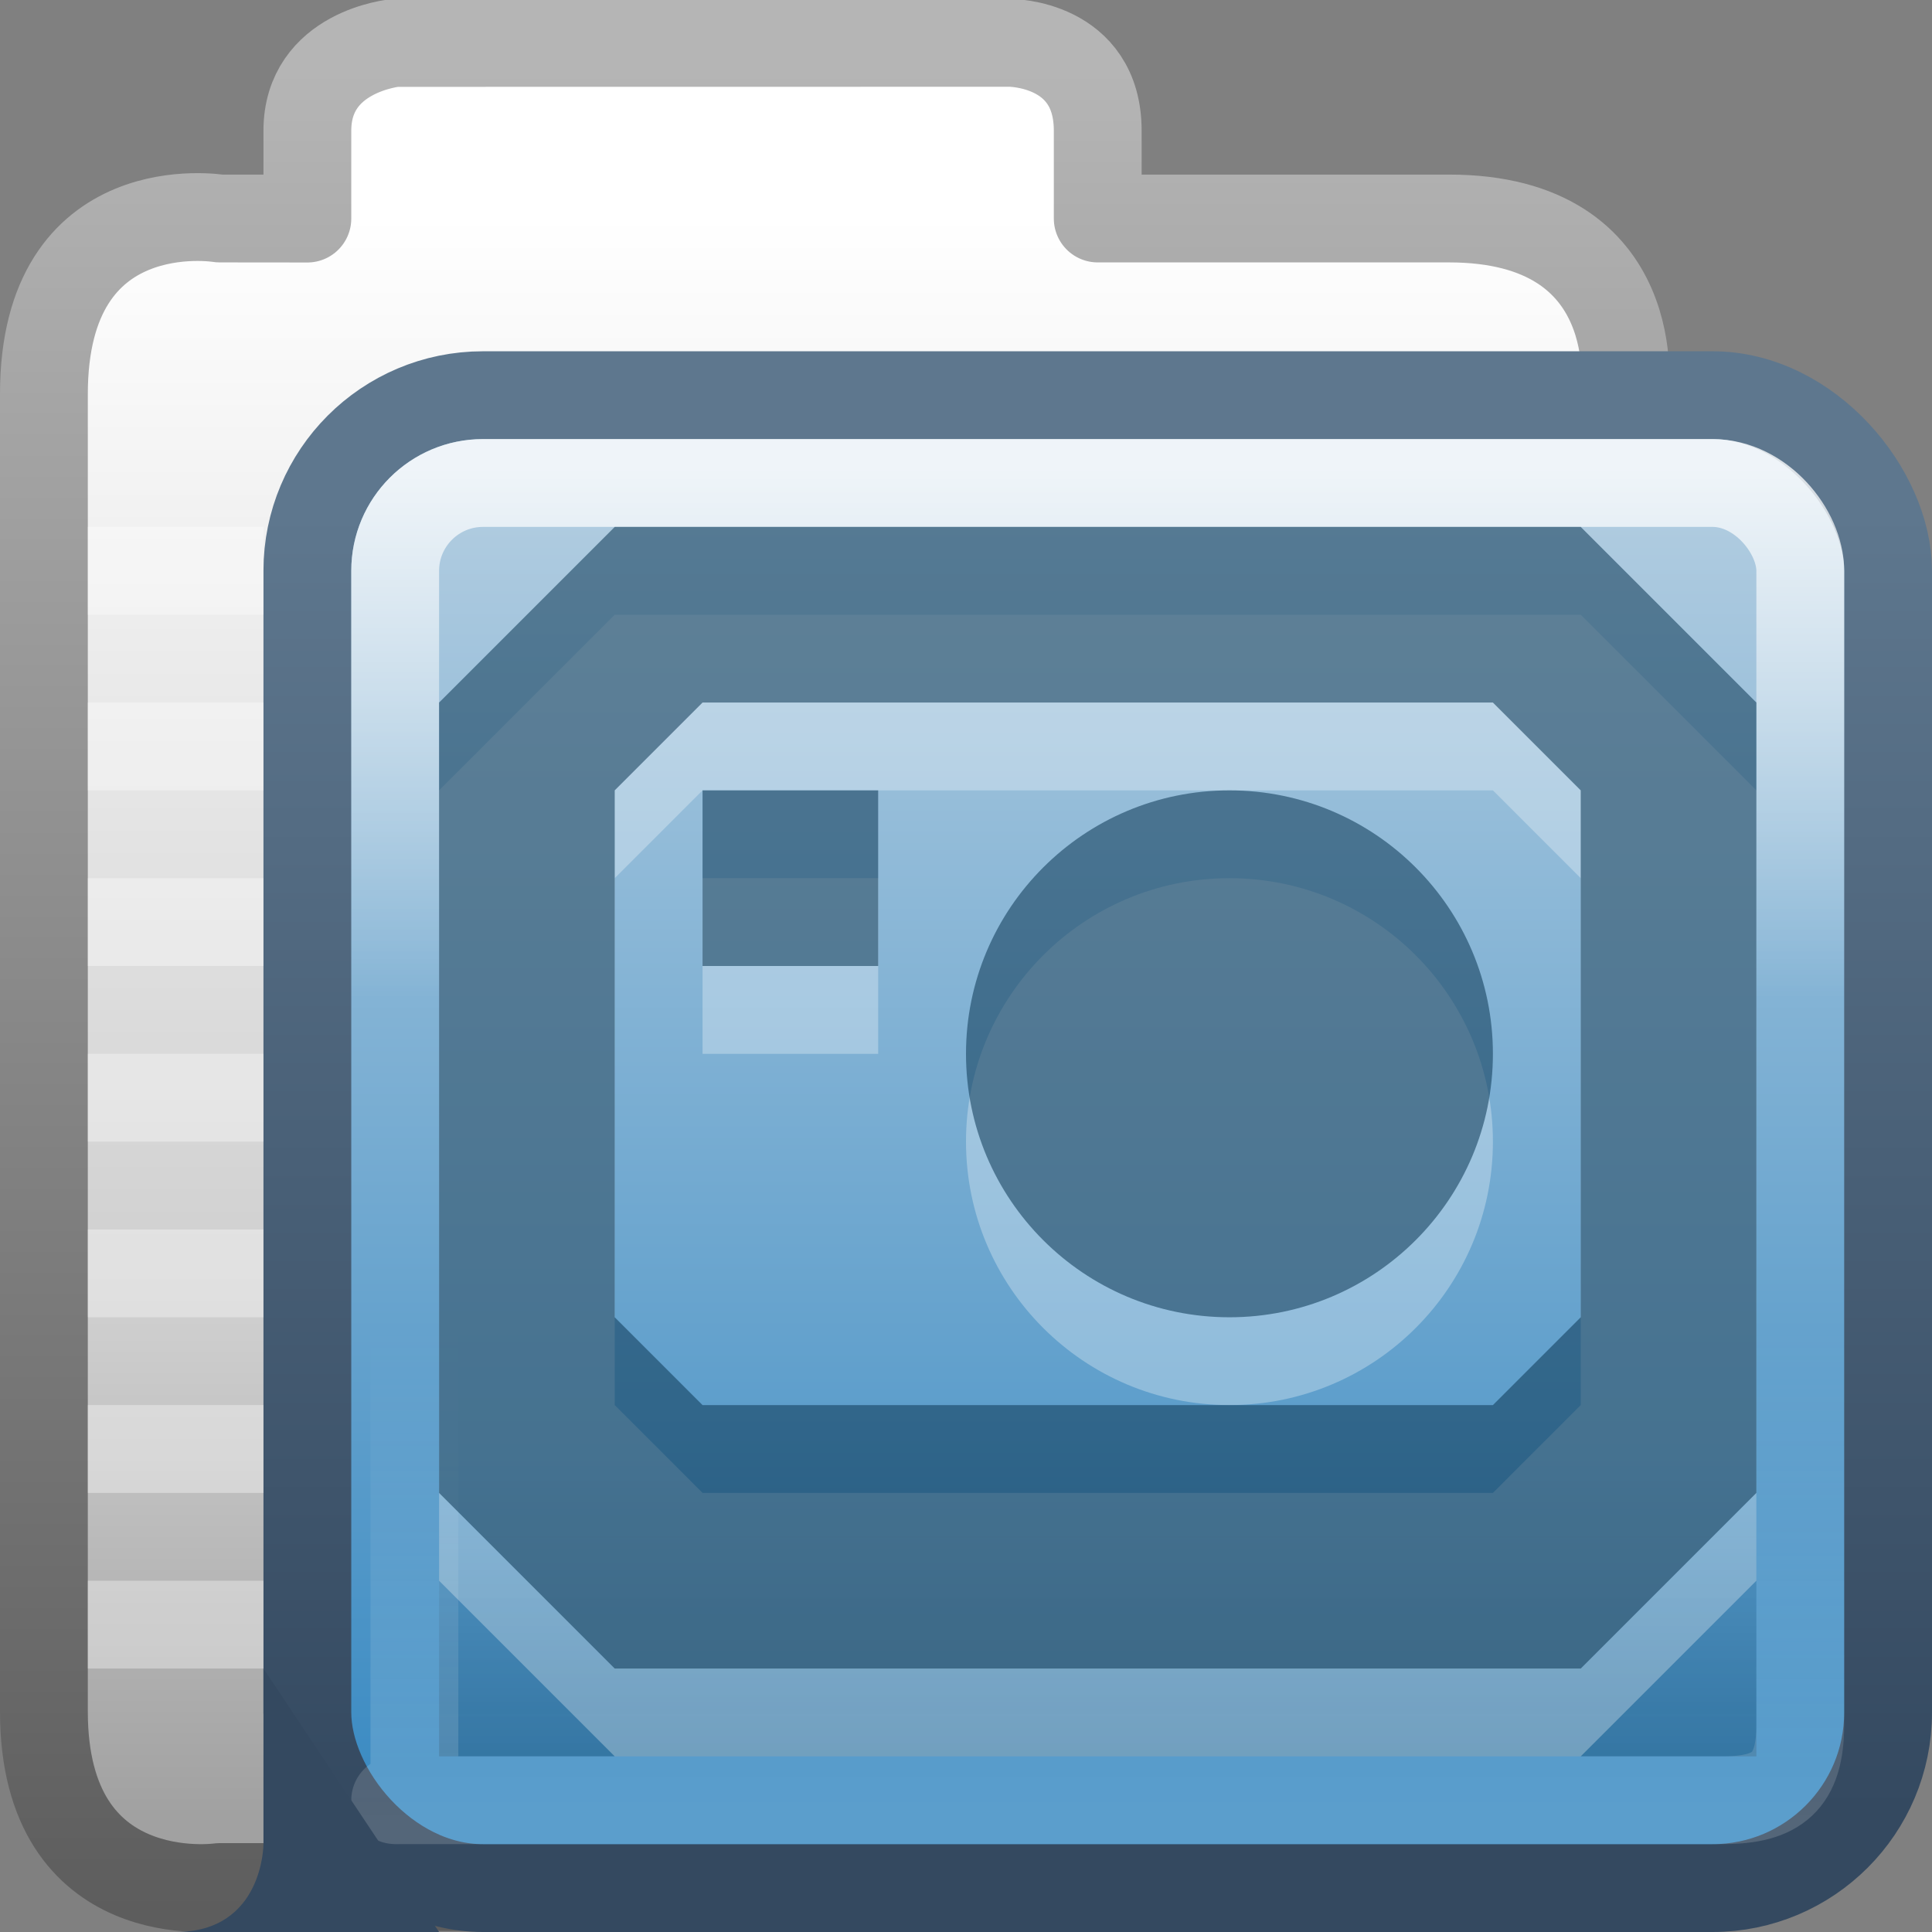 <?xml version="1.0" encoding="UTF-8" standalone="no"?>
<svg
   xmlns:dc="http://purl.org/dc/elements/1.1/"
   xmlns:cc="http://creativecommons.org/ns#"
   xmlns:rdf="http://www.w3.org/1999/02/22-rdf-syntax-ns#"
   xmlns:svg="http://www.w3.org/2000/svg"
   xmlns="http://www.w3.org/2000/svg"
   xmlns:xlink="http://www.w3.org/1999/xlink"
   xmlns:sodipodi="http://sodipodi.sourceforge.net/DTD/sodipodi-0.dtd"
   xmlns:inkscape="http://www.inkscape.org/namespaces/inkscape"
   viewBox="0 0 22 22"
   id="svg2"
   version="1.1"
   inkscape:version="0.91 r"
   width="100%"
   height="100%"
   sodipodi:docname="user-pictures.svg">
  <rect x="0" y="0" width="22" height="22" fill="#808080" stroke="none"/>
  <sodipodi:namedview
     pagecolor="#ffffff"
     bordercolor="#666666"
     borderopacity="1"
     objecttolerance="10"
     gridtolerance="10"
     guidetolerance="10"
     inkscape:pageopacity="0"
     inkscape:pageshadow="2"
     inkscape:window-width="1280"
     inkscape:window-height="977"
     id="namedview50"
     showgrid="true"
     inkscape:snap-page="false"
     inkscape:snap-center="false"
     inkscape:snap-object-midpoints="false"
     inkscape:zoom="11.313709"
     inkscape:cx="31.608314"
     inkscape:cy="15.227469"
     inkscape:window-x="0"
     inkscape:window-y="24"
     inkscape:window-maximized="1"
     inkscape:current-layer="svg2"
     inkscape:snap-bbox="true"
     inkscape:snap-nodes="true"
     inkscape:snap-global="true">
    <inkscape:grid
       type="xygrid"
       id="grid3250"
       empspacing="5"
       visible="true"
       enabled="true"
       snapvisiblegridlinesonly="true" />
  </sodipodi:namedview>
  <defs
     id="defs4">
    <filter
       id="filter3174-4-4"
       color-interpolation-filters="sRGB">
      <feGaussianBlur
         stdDeviation="1.71"
         id="feGaussianBlur3176-2-3" />
    </filter>
    <linearGradient
       gradientTransform="scale(1.006,0.994)"
       gradientUnits="userSpaceOnUse"
       id="ButtonShadow-91-7"
       y2="7.017"
       x2="45.448"
       y1="92.54"
       x1="45.448">
      <stop
         offset="0"
         style="stop-color:#000000;stop-opacity:1"
         id="stop3750-4-4" />
      <stop
         offset="1"
         style="stop-color:#000000;stop-opacity:0.588"
         id="stop3752-2-7" />
    </linearGradient>
    <linearGradient
       x1="45.448"
       y1="92.54"
       x2="45.448"
       y2="7.017"
       id="ButtonShadow-9-1"
       gradientUnits="userSpaceOnUse"
       gradientTransform="scale(1.006,0.994)">
      <stop
         id="stop3750-3-65"
         style="stop-color:#000000;stop-opacity:1"
         offset="0" />
      <stop
         id="stop3752-0-0"
         style="stop-color:#000000;stop-opacity:0.588"
         offset="1" />
    </linearGradient>
    <filter
       color-interpolation-filters="sRGB"
       id="filter3174-2-2">
      <feGaussianBlur
         id="feGaussianBlur3176-1-3"
         stdDeviation="1.71" />
    </filter>
    <linearGradient
       x1="45.448"
       y1="92.54"
       x2="45.448"
       y2="7.017"
       id="ButtonShadow-0"
       gradientUnits="userSpaceOnUse"
       gradientTransform="scale(1.006,0.994)">
      <stop
         id="stop3750-2"
         style="stop-color:#000000;stop-opacity:1"
         offset="0" />
      <stop
         id="stop3752-6"
         style="stop-color:#000000;stop-opacity:0.588"
         offset="1" />
    </linearGradient>
    <filter
       color-interpolation-filters="sRGB"
       id="filter3174-44">
      <feGaussianBlur
         id="feGaussianBlur3176-3"
         stdDeviation="1.71" />
    </filter>
    <filter
       id="filter3174-4-7"
       color-interpolation-filters="sRGB">
      <feGaussianBlur
         stdDeviation="1.71"
         id="feGaussianBlur3176-2-4" />
    </filter>
    <linearGradient
       gradientTransform="scale(1.006,0.994)"
       gradientUnits="userSpaceOnUse"
       id="ButtonShadow-91-6"
       y2="7.017"
       x2="45.448"
       y1="92.54"
       x1="45.448">
      <stop
         offset="0"
         style="stop-color:#000000;stop-opacity:1"
         id="stop3750-4-7" />
      <stop
         offset="1"
         style="stop-color:#000000;stop-opacity:0.588"
         id="stop3752-2-68" />
    </linearGradient>
    <linearGradient
       x1="45.448"
       y1="92.54"
       x2="45.448"
       y2="7.017"
       id="ButtonShadow-9-2"
       gradientUnits="userSpaceOnUse"
       gradientTransform="scale(1.006,0.994)">
      <stop
         id="stop3750-3-4"
         style="stop-color:#000000;stop-opacity:1"
         offset="0" />
      <stop
         id="stop3752-0-7"
         style="stop-color:#000000;stop-opacity:0.588"
         offset="1" />
    </linearGradient>
    <filter
       color-interpolation-filters="sRGB"
       id="filter3174-2-0">
      <feGaussianBlur
         id="feGaussianBlur3176-1-0"
         stdDeviation="1.71" />
    </filter>
    <linearGradient
       x1="45.448"
       y1="92.54"
       x2="45.448"
       y2="7.017"
       id="ButtonShadow-3"
       gradientUnits="userSpaceOnUse"
       gradientTransform="scale(1.006,0.994)">
      <stop
         id="stop3750-41"
         style="stop-color:#000000;stop-opacity:1"
         offset="0" />
      <stop
         id="stop3752-4"
         style="stop-color:#000000;stop-opacity:0.588"
         offset="1" />
    </linearGradient>
    <filter
       color-interpolation-filters="sRGB"
       id="filter3174-34">
      <feGaussianBlur
         id="feGaussianBlur3176-32"
         stdDeviation="1.71" />
    </filter>
    <linearGradient
       inkscape:collect="always"
       xlink:href="#ButtonShadow-3"
       id="linearGradient4045"
       gradientUnits="userSpaceOnUse"
       gradientTransform="scale(1.006,0.994)"
       x1="45.448"
       y1="92.54"
       x2="45.448"
       y2="7.017" />
    <linearGradient
       inkscape:collect="always"
       xlink:href="#ButtonShadow-91-6"
       id="linearGradient4047"
       gradientUnits="userSpaceOnUse"
       gradientTransform="scale(1.006,0.994)"
       x1="45.448"
       y1="92.54"
       x2="45.448"
       y2="7.017" />
    <linearGradient
       inkscape:collect="always"
       xlink:href="#ButtonShadow-9-2"
       id="linearGradient4049"
       gradientUnits="userSpaceOnUse"
       gradientTransform="scale(1.006,0.994)"
       x1="45.448"
       y1="92.54"
       x2="45.448"
       y2="7.017" />
    <linearGradient
       y2="7.017"
       x2="45.448"
       y1="92.54"
       x1="45.448"
       gradientTransform="scale(1.006,0.994)"
       gradientUnits="userSpaceOnUse"
       id="linearGradient4049-3"
       xlink:href="#ButtonShadow-9-2-7"
       inkscape:collect="always" />
    <linearGradient
       y2="7.017"
       x2="45.448"
       y1="92.54"
       x1="45.448"
       gradientTransform="scale(1.006,0.994)"
       gradientUnits="userSpaceOnUse"
       id="linearGradient4047-9"
       xlink:href="#ButtonShadow-91-6-7"
       inkscape:collect="always" />
    <linearGradient
       y2="7.017"
       x2="45.448"
       y1="92.54"
       x1="45.448"
       gradientTransform="scale(1.006,0.994)"
       gradientUnits="userSpaceOnUse"
       id="linearGradient4045-4"
       xlink:href="#ButtonShadow-3-77"
       inkscape:collect="always" />
    <filter
       id="filter3174-34-1"
       color-interpolation-filters="sRGB">
      <feGaussianBlur
         stdDeviation="1.71"
         id="feGaussianBlur3176-32-8" />
    </filter>
    <linearGradient
       gradientTransform="scale(1.006,0.994)"
       gradientUnits="userSpaceOnUse"
       id="ButtonShadow-3-77"
       y2="7.017"
       x2="45.448"
       y1="92.54"
       x1="45.448">
      <stop
         offset="0"
         style="stop-color:#000000;stop-opacity:1"
         id="stop3750-41-3" />
      <stop
         offset="1"
         style="stop-color:#000000;stop-opacity:0.588"
         id="stop3752-4-6" />
    </linearGradient>
    <filter
       id="filter3174-2-0-3"
       color-interpolation-filters="sRGB">
      <feGaussianBlur
         stdDeviation="1.71"
         id="feGaussianBlur3176-1-0-8" />
    </filter>
    <linearGradient
       gradientTransform="scale(1.006,0.994)"
       gradientUnits="userSpaceOnUse"
       id="ButtonShadow-9-2-7"
       y2="7.017"
       x2="45.448"
       y1="92.54"
       x1="45.448">
      <stop
         offset="0"
         style="stop-color:#000000;stop-opacity:1"
         id="stop3750-3-4-9" />
      <stop
         offset="1"
         style="stop-color:#000000;stop-opacity:0.588"
         id="stop3752-0-7-1" />
    </linearGradient>
    <linearGradient
       x1="45.448"
       y1="92.54"
       x2="45.448"
       y2="7.017"
       id="ButtonShadow-91-6-7"
       gradientUnits="userSpaceOnUse"
       gradientTransform="scale(1.006,0.994)">
      <stop
         id="stop3750-4-7-1"
         style="stop-color:#000000;stop-opacity:1"
         offset="0" />
      <stop
         id="stop3752-2-68-5"
         style="stop-color:#000000;stop-opacity:0.588"
         offset="1" />
    </linearGradient>
    <filter
       color-interpolation-filters="sRGB"
       id="filter3174-4-7-27">
      <feGaussianBlur
         id="feGaussianBlur3176-2-4-81"
         stdDeviation="1.71" />
    </filter>
    <filter
       id="filter3174-44-3"
       color-interpolation-filters="sRGB">
      <feGaussianBlur
         stdDeviation="1.71"
         id="feGaussianBlur3176-3-1" />
    </filter>
    <linearGradient
       gradientTransform="scale(1.006,0.994)"
       gradientUnits="userSpaceOnUse"
       id="ButtonShadow-0-7"
       y2="7.017"
       x2="45.448"
       y1="92.54"
       x1="45.448">
      <stop
         offset="0"
         style="stop-color:#000000;stop-opacity:1"
         id="stop3750-2-0" />
      <stop
         offset="1"
         style="stop-color:#000000;stop-opacity:0.588"
         id="stop3752-6-86" />
    </linearGradient>
    <filter
       id="filter3174-2-2-3"
       color-interpolation-filters="sRGB">
      <feGaussianBlur
         stdDeviation="1.71"
         id="feGaussianBlur3176-1-3-3" />
    </filter>
    <linearGradient
       gradientTransform="scale(1.006,0.994)"
       gradientUnits="userSpaceOnUse"
       id="ButtonShadow-9-1-3"
       y2="7.017"
       x2="45.448"
       y1="92.54"
       x1="45.448">
      <stop
         offset="0"
         style="stop-color:#000000;stop-opacity:1"
         id="stop3750-3-65-5" />
      <stop
         offset="1"
         style="stop-color:#000000;stop-opacity:0.588"
         id="stop3752-0-0-7" />
    </linearGradient>
    <linearGradient
       x1="45.448"
       y1="92.54"
       x2="45.448"
       y2="7.017"
       id="ButtonShadow-91-7-5"
       gradientUnits="userSpaceOnUse"
       gradientTransform="scale(1.006,0.994)">
      <stop
         id="stop3750-4-4-6"
         style="stop-color:#000000;stop-opacity:1"
         offset="0" />
      <stop
         id="stop3752-2-7-7"
         style="stop-color:#000000;stop-opacity:0.588"
         offset="1" />
    </linearGradient>
    <filter
       color-interpolation-filters="sRGB"
       id="filter3174-4-4-9">
      <feGaussianBlur
         id="feGaussianBlur3176-2-3-4"
         stdDeviation="1.71" />
    </filter>
    <linearGradient
       y2="7.017"
       x2="45.448"
       y1="92.54"
       x1="45.448"
       gradientTransform="scale(1.006,0.994)"
       gradientUnits="userSpaceOnUse"
       id="linearGradient4049-7"
       xlink:href="#ButtonShadow-9-2-6"
       inkscape:collect="always" />
    <linearGradient
       y2="7.017"
       x2="45.448"
       y1="92.54"
       x1="45.448"
       gradientTransform="scale(1.006,0.994)"
       gradientUnits="userSpaceOnUse"
       id="linearGradient4047-0"
       xlink:href="#ButtonShadow-91-6-6"
       inkscape:collect="always" />
    <linearGradient
       y2="7.017"
       x2="45.448"
       y1="92.54"
       x1="45.448"
       gradientTransform="scale(1.006,0.994)"
       gradientUnits="userSpaceOnUse"
       id="linearGradient4045-1"
       xlink:href="#ButtonShadow-3-7"
       inkscape:collect="always" />
    <filter
       id="filter3174-34-6"
       color-interpolation-filters="sRGB">
      <feGaussianBlur
         stdDeviation="1.71"
         id="feGaussianBlur3176-32-5" />
    </filter>
    <linearGradient
       gradientTransform="scale(1.006,0.994)"
       gradientUnits="userSpaceOnUse"
       id="ButtonShadow-3-7"
       y2="7.017"
       x2="45.448"
       y1="92.54"
       x1="45.448">
      <stop
         offset="0"
         style="stop-color:#000000;stop-opacity:1"
         id="stop3750-41-6" />
      <stop
         offset="1"
         style="stop-color:#000000;stop-opacity:0.588"
         id="stop3752-4-9" />
    </linearGradient>
    <filter
       id="filter3174-2-0-6"
       color-interpolation-filters="sRGB">
      <feGaussianBlur
         stdDeviation="1.71"
         id="feGaussianBlur3176-1-0-4" />
    </filter>
    <linearGradient
       gradientTransform="scale(1.006,0.994)"
       gradientUnits="userSpaceOnUse"
       id="ButtonShadow-9-2-6"
       y2="7.017"
       x2="45.448"
       y1="92.54"
       x1="45.448">
      <stop
         offset="0"
         style="stop-color:#000000;stop-opacity:1"
         id="stop3750-3-4-7" />
      <stop
         offset="1"
         style="stop-color:#000000;stop-opacity:0.588"
         id="stop3752-0-7-0" />
    </linearGradient>
    <linearGradient
       x1="45.448"
       y1="92.54"
       x2="45.448"
       y2="7.017"
       id="ButtonShadow-91-6-6"
       gradientUnits="userSpaceOnUse"
       gradientTransform="scale(1.006,0.994)">
      <stop
         id="stop3750-4-7-8"
         style="stop-color:#000000;stop-opacity:1"
         offset="0" />
      <stop
         id="stop3752-2-68-9"
         style="stop-color:#000000;stop-opacity:0.588"
         offset="1" />
    </linearGradient>
    <filter
       color-interpolation-filters="sRGB"
       id="filter3174-4-7-2">
      <feGaussianBlur
         id="feGaussianBlur3176-2-4-8"
         stdDeviation="1.71" />
    </filter>
    <filter
       id="filter3174-44-1"
       color-interpolation-filters="sRGB">
      <feGaussianBlur
         stdDeviation="1.71"
         id="feGaussianBlur3176-3-3" />
    </filter>
    <linearGradient
       gradientTransform="scale(1.006,0.994)"
       gradientUnits="userSpaceOnUse"
       id="ButtonShadow-0-3"
       y2="7.017"
       x2="45.448"
       y1="92.54"
       x1="45.448">
      <stop
         offset="0"
         style="stop-color:#000000;stop-opacity:1"
         id="stop3750-2-6" />
      <stop
         offset="1"
         style="stop-color:#000000;stop-opacity:0.588"
         id="stop3752-6-8" />
    </linearGradient>
    <filter
       id="filter3174-2-2-8"
       color-interpolation-filters="sRGB">
      <feGaussianBlur
         stdDeviation="1.71"
         id="feGaussianBlur3176-1-3-0" />
    </filter>
    <linearGradient
       gradientTransform="scale(1.006,0.994)"
       gradientUnits="userSpaceOnUse"
       id="ButtonShadow-9-1-0"
       y2="7.017"
       x2="45.448"
       y1="92.54"
       x1="45.448">
      <stop
         offset="0"
         style="stop-color:#000000;stop-opacity:1"
         id="stop3750-3-65-2" />
      <stop
         offset="1"
         style="stop-color:#000000;stop-opacity:0.588"
         id="stop3752-0-0-3" />
    </linearGradient>
    <linearGradient
       x1="45.448"
       y1="92.54"
       x2="45.448"
       y2="7.017"
       id="ButtonShadow-91-7-0"
       gradientUnits="userSpaceOnUse"
       gradientTransform="scale(1.006,0.994)">
      <stop
         id="stop3750-4-4-1"
         style="stop-color:#000000;stop-opacity:1"
         offset="0" />
      <stop
         id="stop3752-2-7-5"
         style="stop-color:#000000;stop-opacity:0.588"
         offset="1" />
    </linearGradient>
    <filter
       color-interpolation-filters="sRGB"
       id="filter3174-4-4-2">
      <feGaussianBlur
         id="feGaussianBlur3176-2-3-0"
         stdDeviation="1.71" />
    </filter>
    <filter
       id="filter3174"
       color-interpolation-filters="sRGB">
      <feGaussianBlur
         stdDeviation="1.71"
         id="feGaussianBlur3176" />
    </filter>
    <linearGradient
       gradientTransform="scale(1.006,0.994)"
       gradientUnits="userSpaceOnUse"
       id="ButtonShadow"
       y2="7.017"
       x2="45.448"
       y1="92.54"
       x1="45.448">
      <stop
         offset="0"
         style="stop-color:#000000;stop-opacity:1"
         id="stop3750" />
      <stop
         offset="1"
         style="stop-color:#000000;stop-opacity:0.588"
         id="stop3752" />
    </linearGradient>
    <filter
       id="filter3174-2"
       color-interpolation-filters="sRGB">
      <feGaussianBlur
         stdDeviation="1.71"
         id="feGaussianBlur3176-1" />
    </filter>
    <linearGradient
       gradientTransform="scale(1.006,0.994)"
       gradientUnits="userSpaceOnUse"
       id="ButtonShadow-9"
       y2="7.017"
       x2="45.448"
       y1="92.54"
       x1="45.448">
      <stop
         offset="0"
         style="stop-color:#000000;stop-opacity:1"
         id="stop3750-3" />
      <stop
         offset="1"
         style="stop-color:#000000;stop-opacity:0.588"
         id="stop3752-0" />
    </linearGradient>
    <linearGradient
       x1="45.448"
       y1="92.54"
       x2="45.448"
       y2="7.017"
       id="ButtonShadow-91"
       gradientUnits="userSpaceOnUse"
       gradientTransform="scale(1.006,0.994)">
      <stop
         id="stop3750-4"
         style="stop-color:#000000;stop-opacity:1"
         offset="0" />
      <stop
         id="stop3752-2"
         style="stop-color:#000000;stop-opacity:0.588"
         offset="1" />
    </linearGradient>
    <filter
       color-interpolation-filters="sRGB"
       id="filter3174-4">
      <feGaussianBlur
         id="feGaussianBlur3176-2"
         stdDeviation="1.71" />
    </filter>
    <linearGradient
       id="linearGradient6129-963-697-142-998-580-273-44-2-2-0">
      <stop
         id="stop2661-01-6-2-2"
         style="stop-color:#0a0a0a;stop-opacity:0.498"
         offset="0" />
      <stop
         id="stop2663-64-5-5-9"
         style="stop-color:#0a0a0a;stop-opacity:0"
         offset="1" />
    </linearGradient>
    <filter
       id="filter3174-4-4-2-9"
       color-interpolation-filters="sRGB">
      <feGaussianBlur
         stdDeviation="1.71"
         id="feGaussianBlur3176-2-3-0-8" />
    </filter>
    <linearGradient
       gradientTransform="scale(1.006,0.994)"
       gradientUnits="userSpaceOnUse"
       id="ButtonShadow-91-7-0-6"
       y2="7.017"
       x2="45.448"
       y1="92.54"
       x1="45.448">
      <stop
         offset="0"
         style="stop-color:#000000;stop-opacity:1"
         id="stop3750-4-4-1-1" />
      <stop
         offset="1"
         style="stop-color:#000000;stop-opacity:0.588"
         id="stop3752-2-7-5-0" />
    </linearGradient>
    <linearGradient
       x1="45.448"
       y1="92.54"
       x2="45.448"
       y2="7.017"
       id="ButtonShadow-9-1-0-0"
       gradientUnits="userSpaceOnUse"
       gradientTransform="scale(1.006,0.994)">
      <stop
         id="stop3750-3-65-2-8"
         style="stop-color:#000000;stop-opacity:1"
         offset="0" />
      <stop
         id="stop3752-0-0-3-2"
         style="stop-color:#000000;stop-opacity:0.588"
         offset="1" />
    </linearGradient>
    <filter
       color-interpolation-filters="sRGB"
       id="filter3174-2-2-8-84">
      <feGaussianBlur
         id="feGaussianBlur3176-1-3-0-7"
         stdDeviation="1.71" />
    </filter>
    <linearGradient
       x1="45.448"
       y1="92.54"
       x2="45.448"
       y2="7.017"
       id="ButtonShadow-0-3-8"
       gradientUnits="userSpaceOnUse"
       gradientTransform="scale(1.006,0.994)">
      <stop
         id="stop3750-2-6-6"
         style="stop-color:#000000;stop-opacity:1"
         offset="0" />
      <stop
         id="stop3752-6-8-6"
         style="stop-color:#000000;stop-opacity:0.588"
         offset="1" />
    </linearGradient>
    <filter
       color-interpolation-filters="sRGB"
       id="filter3174-44-1-2">
      <feGaussianBlur
         id="feGaussianBlur3176-3-3-1"
         stdDeviation="1.71" />
    </filter>
    <filter
       id="filter3174-4-7-2-3"
       color-interpolation-filters="sRGB">
      <feGaussianBlur
         stdDeviation="1.71"
         id="feGaussianBlur3176-2-4-8-1" />
    </filter>
    <linearGradient
       gradientTransform="scale(1.006,0.994)"
       gradientUnits="userSpaceOnUse"
       id="ButtonShadow-91-6-6-7"
       y2="7.017"
       x2="45.448"
       y1="92.54"
       x1="45.448">
      <stop
         offset="0"
         style="stop-color:#000000;stop-opacity:1"
         id="stop3750-4-7-8-6" />
      <stop
         offset="1"
         style="stop-color:#000000;stop-opacity:0.588"
         id="stop3752-2-68-9-9" />
    </linearGradient>
    <linearGradient
       x1="45.448"
       y1="92.54"
       x2="45.448"
       y2="7.017"
       id="ButtonShadow-9-2-6-9"
       gradientUnits="userSpaceOnUse"
       gradientTransform="scale(1.006,0.994)">
      <stop
         id="stop3750-3-4-7-7"
         style="stop-color:#000000;stop-opacity:1"
         offset="0" />
      <stop
         id="stop3752-0-7-0-4"
         style="stop-color:#000000;stop-opacity:0.588"
         offset="1" />
    </linearGradient>
    <filter
       color-interpolation-filters="sRGB"
       id="filter3174-2-0-6-4">
      <feGaussianBlur
         id="feGaussianBlur3176-1-0-4-0"
         stdDeviation="1.71" />
    </filter>
    <linearGradient
       x1="45.448"
       y1="92.54"
       x2="45.448"
       y2="7.017"
       id="ButtonShadow-3-7-82"
       gradientUnits="userSpaceOnUse"
       gradientTransform="scale(1.006,0.994)">
      <stop
         id="stop3750-41-6-3"
         style="stop-color:#000000;stop-opacity:1"
         offset="0" />
      <stop
         id="stop3752-4-9-9"
         style="stop-color:#000000;stop-opacity:0.588"
         offset="1" />
    </linearGradient>
    <filter
       color-interpolation-filters="sRGB"
       id="filter3174-34-6-17">
      <feGaussianBlur
         id="feGaussianBlur3176-32-5-9"
         stdDeviation="1.71" />
    </filter>
    <linearGradient
       inkscape:collect="always"
       xlink:href="#ButtonShadow-3-7-82"
       id="linearGradient4045-1-8"
       gradientUnits="userSpaceOnUse"
       gradientTransform="scale(1.006,0.994)"
       x1="45.448"
       y1="92.54"
       x2="45.448"
       y2="7.017" />
    <linearGradient
       inkscape:collect="always"
       xlink:href="#ButtonShadow-91-6-6-7"
       id="linearGradient4047-0-1"
       gradientUnits="userSpaceOnUse"
       gradientTransform="scale(1.006,0.994)"
       x1="45.448"
       y1="92.54"
       x2="45.448"
       y2="7.017" />
    <linearGradient
       inkscape:collect="always"
       xlink:href="#ButtonShadow-9-2-6-9"
       id="linearGradient4049-7-6"
       gradientUnits="userSpaceOnUse"
       gradientTransform="scale(1.006,0.994)"
       x1="45.448"
       y1="92.54"
       x2="45.448"
       y2="7.017" />
    <filter
       id="filter3174-4-4-1"
       color-interpolation-filters="sRGB">
      <feGaussianBlur
         stdDeviation="1.71"
         id="feGaussianBlur3176-2-3-3" />
    </filter>
    <linearGradient
       gradientTransform="scale(1.006,0.994)"
       gradientUnits="userSpaceOnUse"
       id="ButtonShadow-91-7-8"
       y2="7.017"
       x2="45.448"
       y1="92.54"
       x1="45.448">
      <stop
         offset="0"
         style="stop-color:#000000;stop-opacity:1"
         id="stop3750-4-4-0" />
      <stop
         offset="1"
         style="stop-color:#000000;stop-opacity:0.588"
         id="stop3752-2-7-2" />
    </linearGradient>
    <linearGradient
       x1="45.448"
       y1="92.54"
       x2="45.448"
       y2="7.017"
       id="ButtonShadow-9-1-4"
       gradientUnits="userSpaceOnUse"
       gradientTransform="scale(1.006,0.994)">
      <stop
         id="stop3750-3-65-4"
         style="stop-color:#000000;stop-opacity:1"
         offset="0" />
      <stop
         id="stop3752-0-0-38"
         style="stop-color:#000000;stop-opacity:0.588"
         offset="1" />
    </linearGradient>
    <filter
       color-interpolation-filters="sRGB"
       id="filter3174-2-2-0">
      <feGaussianBlur
         id="feGaussianBlur3176-1-3-6"
         stdDeviation="1.71" />
    </filter>
    <linearGradient
       x1="45.448"
       y1="92.54"
       x2="45.448"
       y2="7.017"
       id="ButtonShadow-0-73"
       gradientUnits="userSpaceOnUse"
       gradientTransform="scale(1.006,0.994)">
      <stop
         id="stop3750-2-5"
         style="stop-color:#000000;stop-opacity:1"
         offset="0" />
      <stop
         id="stop3752-6-5"
         style="stop-color:#000000;stop-opacity:0.588"
         offset="1" />
    </linearGradient>
    <filter
       color-interpolation-filters="sRGB"
       id="filter3174-44-32">
      <feGaussianBlur
         id="feGaussianBlur3176-3-8"
         stdDeviation="1.71" />
    </filter>
    <filter
       id="filter3174-4-7-7"
       color-interpolation-filters="sRGB">
      <feGaussianBlur
         stdDeviation="1.71"
         id="feGaussianBlur3176-2-4-7" />
    </filter>
    <linearGradient
       gradientTransform="scale(1.006,0.994)"
       gradientUnits="userSpaceOnUse"
       id="ButtonShadow-91-6-3"
       y2="7.017"
       x2="45.448"
       y1="92.54"
       x1="45.448">
      <stop
         offset="0"
         style="stop-color:#000000;stop-opacity:1"
         id="stop3750-4-7-19" />
      <stop
         offset="1"
         style="stop-color:#000000;stop-opacity:0.588"
         id="stop3752-2-68-0" />
    </linearGradient>
    <linearGradient
       x1="45.448"
       y1="92.54"
       x2="45.448"
       y2="7.017"
       id="ButtonShadow-9-2-5"
       gradientUnits="userSpaceOnUse"
       gradientTransform="scale(1.006,0.994)">
      <stop
         id="stop3750-3-4-6"
         style="stop-color:#000000;stop-opacity:1"
         offset="0" />
      <stop
         id="stop3752-0-7-17"
         style="stop-color:#000000;stop-opacity:0.588"
         offset="1" />
    </linearGradient>
    <filter
       color-interpolation-filters="sRGB"
       id="filter3174-2-0-7">
      <feGaussianBlur
         id="feGaussianBlur3176-1-0-3"
         stdDeviation="1.71" />
    </filter>
    <linearGradient
       x1="45.448"
       y1="92.54"
       x2="45.448"
       y2="7.017"
       id="ButtonShadow-3-2"
       gradientUnits="userSpaceOnUse"
       gradientTransform="scale(1.006,0.994)">
      <stop
         id="stop3750-41-30"
         style="stop-color:#000000;stop-opacity:1"
         offset="0" />
      <stop
         id="stop3752-4-1"
         style="stop-color:#000000;stop-opacity:0.588"
         offset="1" />
    </linearGradient>
    <filter
       color-interpolation-filters="sRGB"
       id="filter3174-34-4">
      <feGaussianBlur
         id="feGaussianBlur3176-32-7"
         stdDeviation="1.71" />
    </filter>
    <linearGradient
       inkscape:collect="always"
       xlink:href="#ButtonShadow-3-2"
       id="linearGradient4045-41"
       gradientUnits="userSpaceOnUse"
       gradientTransform="scale(1.006,0.994)"
       x1="45.448"
       y1="92.54"
       x2="45.448"
       y2="7.017" />
    <linearGradient
       inkscape:collect="always"
       xlink:href="#ButtonShadow-91-6-3"
       id="linearGradient4047-1"
       gradientUnits="userSpaceOnUse"
       gradientTransform="scale(1.006,0.994)"
       x1="45.448"
       y1="92.54"
       x2="45.448"
       y2="7.017" />
    <linearGradient
       inkscape:collect="always"
       xlink:href="#ButtonShadow-9-2-5"
       id="linearGradient4049-9"
       gradientUnits="userSpaceOnUse"
       gradientTransform="scale(1.006,0.994)"
       x1="45.448"
       y1="92.54"
       x2="45.448"
       y2="7.017" />
    <linearGradient
       id="linearGradient4343">
      <stop
         id="stop4345"
         offset="0"
         style="stop-color:white;stop-opacity:0.784;" />
      <stop
         id="stop4347"
         offset="1"
         style="stop-color:white;stop-opacity:0;" />
    </linearGradient>
    <linearGradient
       id="linearGradient4063">
      <stop
         id="stop4065"
         offset="0"
         style="stop-color:white;stop-opacity:0.157;" />
      <stop
         id="stop4067"
         offset="1"
         style="stop-color:white;stop-opacity:0;" />
    </linearGradient>
    <linearGradient
       inkscape:collect="always"
       xlink:href="#linearGradient4063"
       id="linearGradient4616"
       gradientUnits="userSpaceOnUse"
       gradientTransform="matrix(0.438,0,0,0.43,0.993,2.672)"
       x1="20"
       y1="42"
       x2="20"
       y2="29" />
    <linearGradient
       inkscape:collect="always"
       xlink:href="#linearGradient6129-963-697-142-998-580-273-44-2-2-0"
       id="linearGradient4619"
       gradientUnits="userSpaceOnUse"
       gradientTransform="matrix(0.491,0,0,0.499,18.509,-0.944)"
       x1="-18.8"
       y1="44.988"
       x2="-18.8"
       y2="34.966" />
    <linearGradient
       inkscape:collect="always"
       xlink:href="#linearGradient4343"
       id="linearGradient4623"
       gradientUnits="userSpaceOnUse"
       gradientTransform="matrix(0.444,0,0,0.308,0.722,1.654)"
       x1="20"
       y1="12"
       x2="20"
       y2="31.618" />
    <linearGradient
       inkscape:collect="always"
       xlink:href="#linearGradient933-0-5"
       id="linearGradient4701-8"
       gradientUnits="userSpaceOnUse"
       gradientTransform="matrix(1.044,0,0,1.075,61.363,-17.595)"
       x1="-28.531"
       y1="18.645"
       x2="-28.531"
       y2="35.589" />
    <linearGradient
       id="linearGradient933-0-5">
      <stop
         id="stop935-7-4"
         style="stop-color:#ffffff;stop-opacity:1"
         offset="0" />
      <stop
         id="stop937-2-2"
         style="stop-color:#cdcdcd;stop-opacity:1"
         offset="0.7" />
      <stop
         id="stop939-0-3"
         style="stop-color:#a1a1a1;stop-opacity:1"
         offset="1" />
    </linearGradient>
    <linearGradient
       inkscape:collect="always"
       xlink:href="#linearGradient5157-9-5-8"
       id="linearGradient4703-9"
       gradientUnits="userSpaceOnUse"
       gradientTransform="matrix(1.044,0,0,1.075,25.468,-2.012)"
       x1="9.876"
       y1="2.601"
       x2="9.876"
       y2="22.113" />
    <linearGradient
       id="linearGradient5157-9-5-8">
      <stop
         offset="0"
         style="stop-color:#b5b5b5;stop-opacity:1;"
         id="stop5159-3-4-5" />
      <stop
         offset="1"
         style="stop-color:#5d5d5d;stop-opacity:1;"
         id="stop5161-0-6-7" />
    </linearGradient>
    <linearGradient
       inkscape:collect="always"
       xlink:href="#linearGradient4494-6-4-8"
       id="linearGradient4683-4"
       gradientUnits="userSpaceOnUse"
       gradientTransform="matrix(0.292,0,0,0.29,-81.275,-150.71)"
       x1="404.573"
       y1="537.982"
       x2="404.573"
       y2="589.049" />
    <linearGradient
       id="linearGradient4494-6-4-8">
      <stop
         id="stop4496-8-1-5"
         style="stop-color:#b4cee1;stop-opacity:1;"
         offset="0" />
      <stop
         id="stop4498-8-5-3"
         style="stop-color:#3d8cc3;stop-opacity:1;"
         offset="1" />
    </linearGradient>
    <linearGradient
       inkscape:collect="always"
       xlink:href="#linearGradient3390-4-1-27-5"
       id="linearGradient4685-2"
       gradientUnits="userSpaceOnUse"
       gradientTransform="matrix(0.917,0,0,0.958,-26.748,0.42)"
       x1="65.87"
       y1="21.104"
       x2="65.87"
       y2="5.644" />
    <linearGradient
       id="linearGradient3390-4-1-27-5">
      <stop
         offset="0"
         style="stop-color:#344960;stop-opacity:1;"
         id="stop3392-3-8-1-9" />
      <stop
         offset="1"
         style="stop-color:#5e778e;stop-opacity:1;"
         id="stop3394-2-0-7-7" />
    </linearGradient>
    <filter
       id="filter3174-4-4-2-7"
       color-interpolation-filters="sRGB">
      <feGaussianBlur
         stdDeviation="1.71"
         id="feGaussianBlur3176-2-3-0-4" />
    </filter>
    <linearGradient
       gradientTransform="scale(1.006,0.994)"
       gradientUnits="userSpaceOnUse"
       id="ButtonShadow-91-7-0-1"
       y2="7.017"
       x2="45.448"
       y1="92.54"
       x1="45.448">
      <stop
         offset="0"
         style="stop-color:#000000;stop-opacity:1"
         id="stop3750-4-4-1-8" />
      <stop
         offset="1"
         style="stop-color:#000000;stop-opacity:0.588"
         id="stop3752-2-7-5-5" />
    </linearGradient>
    <linearGradient
       x1="45.448"
       y1="92.54"
       x2="45.448"
       y2="7.017"
       id="ButtonShadow-9-1-0-2"
       gradientUnits="userSpaceOnUse"
       gradientTransform="scale(1.006,0.994)">
      <stop
         id="stop3750-3-65-2-0"
         style="stop-color:#000000;stop-opacity:1"
         offset="0" />
      <stop
         id="stop3752-0-0-3-4"
         style="stop-color:#000000;stop-opacity:0.588"
         offset="1" />
    </linearGradient>
    <filter
       color-interpolation-filters="sRGB"
       id="filter3174-2-2-8-7">
      <feGaussianBlur
         id="feGaussianBlur3176-1-3-0-3"
         stdDeviation="1.71" />
    </filter>
    <linearGradient
       x1="45.448"
       y1="92.54"
       x2="45.448"
       y2="7.017"
       id="ButtonShadow-0-3-6"
       gradientUnits="userSpaceOnUse"
       gradientTransform="scale(1.006,0.994)">
      <stop
         id="stop3750-2-6-2"
         style="stop-color:#000000;stop-opacity:1"
         offset="0" />
      <stop
         id="stop3752-6-8-5"
         style="stop-color:#000000;stop-opacity:0.588"
         offset="1" />
    </linearGradient>
    <filter
       color-interpolation-filters="sRGB"
       id="filter3174-44-1-1">
      <feGaussianBlur
         id="feGaussianBlur3176-3-3-2"
         stdDeviation="1.71" />
    </filter>
    <filter
       id="filter3174-4-7-2-8"
       color-interpolation-filters="sRGB">
      <feGaussianBlur
         stdDeviation="1.71"
         id="feGaussianBlur3176-2-4-8-8" />
    </filter>
    <linearGradient
       gradientTransform="scale(1.006,0.994)"
       gradientUnits="userSpaceOnUse"
       id="ButtonShadow-91-6-6-4"
       y2="7.017"
       x2="45.448"
       y1="92.54"
       x1="45.448">
      <stop
         offset="0"
         style="stop-color:#000000;stop-opacity:1"
         id="stop3750-4-7-8-61" />
      <stop
         offset="1"
         style="stop-color:#000000;stop-opacity:0.588"
         id="stop3752-2-68-9-7" />
    </linearGradient>
    <linearGradient
       x1="45.448"
       y1="92.54"
       x2="45.448"
       y2="7.017"
       id="ButtonShadow-9-2-6-4"
       gradientUnits="userSpaceOnUse"
       gradientTransform="scale(1.006,0.994)">
      <stop
         id="stop3750-3-4-7-3"
         style="stop-color:#000000;stop-opacity:1"
         offset="0" />
      <stop
         id="stop3752-0-7-0-8"
         style="stop-color:#000000;stop-opacity:0.588"
         offset="1" />
    </linearGradient>
    <filter
       color-interpolation-filters="sRGB"
       id="filter3174-2-0-6-9">
      <feGaussianBlur
         id="feGaussianBlur3176-1-0-4-5"
         stdDeviation="1.71" />
    </filter>
    <linearGradient
       x1="45.448"
       y1="92.54"
       x2="45.448"
       y2="7.017"
       id="ButtonShadow-3-7-1"
       gradientUnits="userSpaceOnUse"
       gradientTransform="scale(1.006,0.994)">
      <stop
         id="stop3750-41-6-8"
         style="stop-color:#000000;stop-opacity:1"
         offset="0" />
      <stop
         id="stop3752-4-9-0"
         style="stop-color:#000000;stop-opacity:0.588"
         offset="1" />
    </linearGradient>
    <filter
       color-interpolation-filters="sRGB"
       id="filter3174-34-6-6">
      <feGaussianBlur
         id="feGaussianBlur3176-32-5-7"
         stdDeviation="1.71" />
    </filter>
    <linearGradient
       inkscape:collect="always"
       xlink:href="#ButtonShadow-3-7-1"
       id="linearGradient4045-1-3"
       gradientUnits="userSpaceOnUse"
       gradientTransform="scale(1.006,0.994)"
       x1="45.448"
       y1="92.54"
       x2="45.448"
       y2="7.017" />
    <linearGradient
       inkscape:collect="always"
       xlink:href="#ButtonShadow-91-6-6-4"
       id="linearGradient4047-0-3"
       gradientUnits="userSpaceOnUse"
       gradientTransform="scale(1.006,0.994)"
       x1="45.448"
       y1="92.54"
       x2="45.448"
       y2="7.017" />
    <linearGradient
       inkscape:collect="always"
       xlink:href="#ButtonShadow-9-2-6-4"
       id="linearGradient4049-7-61"
       gradientUnits="userSpaceOnUse"
       gradientTransform="scale(1.006,0.994)"
       x1="45.448"
       y1="92.54"
       x2="45.448"
       y2="7.017" />
    <filter
       id="filter3174-4-4-0"
       color-interpolation-filters="sRGB">
      <feGaussianBlur
         stdDeviation="1.71"
         id="feGaussianBlur3176-2-3-9" />
    </filter>
    <linearGradient
       gradientTransform="scale(1.006,0.994)"
       gradientUnits="userSpaceOnUse"
       id="ButtonShadow-91-7-9"
       y2="7.017"
       x2="45.448"
       y1="92.54"
       x1="45.448">
      <stop
         offset="0"
         style="stop-color:#000000;stop-opacity:1"
         id="stop3750-4-4-4" />
      <stop
         offset="1"
         style="stop-color:#000000;stop-opacity:0.588"
         id="stop3752-2-7-3" />
    </linearGradient>
    <linearGradient
       x1="45.448"
       y1="92.54"
       x2="45.448"
       y2="7.017"
       id="ButtonShadow-9-1-8"
       gradientUnits="userSpaceOnUse"
       gradientTransform="scale(1.006,0.994)">
      <stop
         id="stop3750-3-65-1"
         style="stop-color:#000000;stop-opacity:1"
         offset="0" />
      <stop
         id="stop3752-0-0-9"
         style="stop-color:#000000;stop-opacity:0.588"
         offset="1" />
    </linearGradient>
    <filter
       color-interpolation-filters="sRGB"
       id="filter3174-2-2-4">
      <feGaussianBlur
         id="feGaussianBlur3176-1-3-28"
         stdDeviation="1.71" />
    </filter>
    <linearGradient
       x1="45.448"
       y1="92.54"
       x2="45.448"
       y2="7.017"
       id="ButtonShadow-0-1"
       gradientUnits="userSpaceOnUse"
       gradientTransform="scale(1.006,0.994)">
      <stop
         id="stop3750-2-1"
         style="stop-color:#000000;stop-opacity:1"
         offset="0" />
      <stop
         id="stop3752-6-4"
         style="stop-color:#000000;stop-opacity:0.588"
         offset="1" />
    </linearGradient>
    <filter
       color-interpolation-filters="sRGB"
       id="filter3174-44-0">
      <feGaussianBlur
         id="feGaussianBlur3176-3-13"
         stdDeviation="1.71" />
    </filter>
    <filter
       id="filter3174-4-7-4"
       color-interpolation-filters="sRGB">
      <feGaussianBlur
         stdDeviation="1.71"
         id="feGaussianBlur3176-2-4-3" />
    </filter>
    <linearGradient
       gradientTransform="scale(1.006,0.994)"
       gradientUnits="userSpaceOnUse"
       id="ButtonShadow-91-6-00"
       y2="7.017"
       x2="45.448"
       y1="92.54"
       x1="45.448">
      <stop
         offset="0"
         style="stop-color:#000000;stop-opacity:1"
         id="stop3750-4-7-6" />
      <stop
         offset="1"
         style="stop-color:#000000;stop-opacity:0.588"
         id="stop3752-2-68-52" />
    </linearGradient>
    <linearGradient
       x1="45.448"
       y1="92.54"
       x2="45.448"
       y2="7.017"
       id="ButtonShadow-9-2-55"
       gradientUnits="userSpaceOnUse"
       gradientTransform="scale(1.006,0.994)">
      <stop
         id="stop3750-3-4-4"
         style="stop-color:#000000;stop-opacity:1"
         offset="0" />
      <stop
         id="stop3752-0-7-5"
         style="stop-color:#000000;stop-opacity:0.588"
         offset="1" />
    </linearGradient>
    <filter
       color-interpolation-filters="sRGB"
       id="filter3174-2-0-9">
      <feGaussianBlur
         id="feGaussianBlur3176-1-0-2"
         stdDeviation="1.71" />
    </filter>
    <linearGradient
       x1="45.448"
       y1="92.54"
       x2="45.448"
       y2="7.017"
       id="ButtonShadow-3-9"
       gradientUnits="userSpaceOnUse"
       gradientTransform="scale(1.006,0.994)">
      <stop
         id="stop3750-41-5"
         style="stop-color:#000000;stop-opacity:1"
         offset="0" />
      <stop
         id="stop3752-4-2"
         style="stop-color:#000000;stop-opacity:0.588"
         offset="1" />
    </linearGradient>
    <filter
       color-interpolation-filters="sRGB"
       id="filter3174-34-11">
      <feGaussianBlur
         id="feGaussianBlur3176-32-12"
         stdDeviation="1.71" />
    </filter>
    <linearGradient
       inkscape:collect="always"
       xlink:href="#ButtonShadow-3-9"
       id="linearGradient4045-48"
       gradientUnits="userSpaceOnUse"
       gradientTransform="scale(1.006,0.994)"
       x1="45.448"
       y1="92.54"
       x2="45.448"
       y2="7.017" />
    <linearGradient
       inkscape:collect="always"
       xlink:href="#ButtonShadow-91-6-00"
       id="linearGradient4047-13"
       gradientUnits="userSpaceOnUse"
       gradientTransform="scale(1.006,0.994)"
       x1="45.448"
       y1="92.54"
       x2="45.448"
       y2="7.017" />
    <linearGradient
       inkscape:collect="always"
       xlink:href="#ButtonShadow-9-2-55"
       id="linearGradient4049-0"
       gradientUnits="userSpaceOnUse"
       gradientTransform="scale(1.006,0.994)"
       x1="45.448"
       y1="92.54"
       x2="45.448"
       y2="7.017" />
  </defs>
  <path
     style="color:black;fill:url(#linearGradient4701-8);fill-opacity:1;fill-rule:nonzero;stroke:url(#linearGradient4703-9);stroke-width:1;stroke-linecap:round;stroke-linejoin:round;stroke-miterlimit:4;stroke-opacity:1;stroke-dasharray:none;stroke-dashoffset:0;marker:none;visibility:visible;display:inline;overflow:visible;enable-background:accumulate"
     inkscape:connector-curvature="0"
     id="path42"
     d="m 4.5,0.489 c 0,0 -1,0.092 -1,1 L 3.5,2.489 2.5,2.488 c 0,0 -2,-0.333 -2,2 l 0,15 c 0,2.289 2,2 2,2 l 16,-0.002 0,-16.998 c 0,0 0.267,-2 -2,-2 l -4,0 0,-1 c 0,-1.002 -1,-1 -1,-1 z"
     sodipodi:nodetypes="ccccsscccccscc" />
  <g
     id="layer2-8"
     style="display:none"
     transform="matrix(0.999,0,0,1,127.568,-200.739)">
    <rect
       width="86"
       height="85"
       rx="6.003"
       ry="6"
       x="5"
       y="7"
       id="rect3745-0"
       style="opacity:0.9;fill:url(#ButtonShadow-0);fill-opacity:1;fill-rule:nonzero;stroke:none;filter:url(#filter3174-44)" />
  </g>
  <g
     id="layer4-39"
     transform="matrix(0.999,0,0,1,127.568,-200.739)" />
  <g
     id="layer2-0-0"
     style="display:none"
     transform="matrix(0.999,0,0,1,154.118,-190.285)">
    <rect
       width="86"
       height="85"
       rx="6.003"
       ry="6"
       x="5"
       y="7"
       id="rect3745-7-1"
       style="opacity:0.9;fill:url(#ButtonShadow-91-7);fill-opacity:1;fill-rule:nonzero;stroke:none;filter:url(#filter3174-4-4)" />
  </g>
  <g
     id="layer4-3-6"
     transform="matrix(0.999,0,0,1,154.118,-190.285)" />
  <g
     id="layer2-1-5"
     style="display:none"
     transform="matrix(0.999,0,0,1,210.212,-187.35)">
    <rect
       width="86"
       height="85"
       rx="6.003"
       ry="6"
       x="5"
       y="7"
       id="rect3745-1-3"
       style="opacity:0.9;fill:url(#ButtonShadow-9-1);fill-opacity:1;fill-rule:nonzero;stroke:none;filter:url(#filter3174-2-2)" />
  </g>
  <g
     id="layer4-8-2"
     transform="matrix(0.999,0,0,1,210.212,-187.35)" />
  <g
     id="layer2"
     style="display:none"
     transform="translate(103.638,-207.02)">
    <rect
       width="86"
       height="85"
       rx="6"
       ry="6"
       x="5"
       y="7"
       id="rect3745"
       style="opacity:0.9;fill:url(#linearGradient4045);fill-opacity:1;fill-rule:nonzero;stroke:none;filter:url(#filter3174-34)" />
  </g>
  <g
     id="layer4"
     transform="translate(103.638,-207.02)" />
  <g
     id="layer2-0"
     style="display:none"
     transform="translate(130.202,-196.566)">
    <rect
       width="86"
       height="85"
       rx="6"
       ry="6"
       x="5"
       y="7"
       id="rect3745-7"
       style="opacity:0.9;fill:url(#linearGradient4047);fill-opacity:1;fill-rule:nonzero;stroke:none;filter:url(#filter3174-4-7)" />
  </g>
  <g
     id="layer4-3"
     transform="translate(130.202,-196.566)" />
  <g
     id="layer2-1"
     style="display:none"
     transform="translate(186.327,-193.631)">
    <rect
       width="86"
       height="85"
       rx="6"
       ry="6"
       x="5"
       y="7"
       id="rect3745-1"
       style="opacity:0.9;fill:url(#linearGradient4049);fill-opacity:1;fill-rule:nonzero;stroke:none;filter:url(#filter3174-2-0)" />
  </g>
  <g
     id="layer4-8"
     transform="translate(186.327,-193.631)" />
  <g
     id="layer2-16"
     style="display:none"
     transform="translate(-43.687,-196.789)">
    <rect
       width="86"
       height="85"
       rx="6"
       ry="6"
       x="5"
       y="7"
       id="rect3745-6"
       style="opacity:0.9;fill:url(#ButtonShadow);fill-opacity:1;fill-rule:nonzero;stroke:none;filter:url(#filter3174)" />
  </g>
  <g
     id="layer4-4"
     transform="translate(-43.687,-196.789)" />
  <g
     id="layer2-0-6"
     style="display:none"
     transform="translate(-17.122,-186.335)">
    <rect
       width="86"
       height="85"
       rx="6"
       ry="6"
       x="5"
       y="7"
       id="rect3745-7-9"
       style="opacity:0.9;fill:url(#ButtonShadow-91);fill-opacity:1;fill-rule:nonzero;stroke:none;filter:url(#filter3174-4)" />
  </g>
  <g
     id="layer4-3-4"
     transform="translate(-17.122,-186.335)" />
  <g
     id="layer2-1-4"
     style="display:none"
     transform="translate(39.003,-183.4)">
    <rect
       width="86"
       height="85"
       rx="6"
       ry="6"
       x="5"
       y="7"
       id="rect3745-1-25"
       style="opacity:0.9;fill:url(#ButtonShadow-9);fill-opacity:1;fill-rule:nonzero;stroke:none;filter:url(#filter3174-2)" />
  </g>
  <g
     id="layer4-8-8"
     transform="translate(39.003,-183.4)" />
  <path
     sodipodi:nodetypes="cccccccccccccccccccccccc"
     inkscape:connector-curvature="0"
     id="path4301"
     d="M 7,8 6,9 l 0,9 1,1 11,0 1,-1 0,-9 -1,-1 z M 8,9 l 2,0 0,2 -2,0 z m 0,4 2,0 0,2 -2,0 z m 0,4 9,0 0,1 -9,0 z"
     style="color:black;fill:white;fill-opacity:0.502;fill-rule:evenodd;stroke:none;stroke-width:3pt;marker:none;visibility:visible;display:inline;overflow:visible;enable-background:accumulate" />
  <path
     style="color:black;fill:#002a3c;fill-opacity:0.745;fill-rule:evenodd;stroke:none;stroke-width:3pt;marker:none;visibility:visible;display:inline;overflow:visible;enable-background:accumulate"
     d="m 7,7 -1,1 L 6,17 l 1,1 11,0 1,-1 0,-9 -1,-1 z m 1,1 2,0 L 10,10 8,10 z M 8,12 l 2,0 0,2 -2,0 z m 0,4 9,0 0,1 -9,0 z"
     id="path4098"
     inkscape:connector-curvature="0"
     sodipodi:nodetypes="cccccccccccccccccccccccc" />
  <g
     id="layer2-8-0"
     style="display:none"
     transform="matrix(0.999,0,0,1,101.983,-186.109)">
    <rect
       width="86"
       height="85"
       rx="6.003"
       ry="6"
       x="5"
       y="7"
       id="rect3745-0-5"
       style="opacity:0.9;fill:url(#ButtonShadow-0-7);fill-opacity:1;fill-rule:nonzero;stroke:none;filter:url(#filter3174-44-3)" />
  </g>
  <g
     id="layer4-39-9"
     transform="matrix(0.999,0,0,1,101.983,-186.109)" />
  <g
     id="layer2-0-0-7"
     style="display:none"
     transform="matrix(0.999,0,0,1,128.533,-175.656)">
    <rect
       width="86"
       height="85"
       rx="6.003"
       ry="6"
       x="5"
       y="7"
       id="rect3745-7-1-96"
       style="opacity:0.9;fill:url(#ButtonShadow-91-7-5);fill-opacity:1;fill-rule:nonzero;stroke:none;filter:url(#filter3174-4-4-9)" />
  </g>
  <g
     id="layer4-3-6-7"
     transform="matrix(0.999,0,0,1,128.533,-175.656)" />
  <g
     id="layer2-1-5-89"
     style="display:none"
     transform="matrix(0.999,0,0,1,184.627,-172.72)">
    <rect
       width="86"
       height="85"
       rx="6.003"
       ry="6"
       x="5"
       y="7"
       id="rect3745-1-3-09"
       style="opacity:0.9;fill:url(#ButtonShadow-9-1-3);fill-opacity:1;fill-rule:nonzero;stroke:none;filter:url(#filter3174-2-2-3)" />
  </g>
  <g
     id="layer4-8-2-6"
     transform="matrix(0.999,0,0,1,184.627,-172.72)" />
  <g
     id="layer2-03"
     style="display:none"
     transform="translate(78.053,-192.391)">
    <rect
       width="86"
       height="85"
       rx="6"
       ry="6"
       x="5"
       y="7"
       id="rect3745-2"
       style="opacity:0.9;fill:url(#linearGradient4045-4);fill-opacity:1;fill-rule:nonzero;stroke:none;filter:url(#filter3174-34-1)" />
  </g>
  <g
     id="layer4-7"
     transform="translate(78.053,-192.391)" />
  <g
     id="layer2-0-9"
     style="display:none"
     transform="translate(104.617,-181.937)">
    <rect
       width="86"
       height="85"
       rx="6"
       ry="6"
       x="5"
       y="7"
       id="rect3745-7-6"
       style="opacity:0.9;fill:url(#linearGradient4047-9);fill-opacity:1;fill-rule:nonzero;stroke:none;filter:url(#filter3174-4-7-27)" />
  </g>
  <g
     id="layer4-3-34"
     transform="translate(104.617,-181.937)" />
  <g
     id="layer2-1-2"
     style="display:none"
     transform="translate(160.742,-179.002)">
    <rect
       width="86"
       height="85"
       rx="6"
       ry="6"
       x="5"
       y="7"
       id="rect3745-1-21"
       style="opacity:0.9;fill:url(#linearGradient4049-3);fill-opacity:1;fill-rule:nonzero;stroke:none;filter:url(#filter3174-2-0-3)" />
  </g>
  <g
     id="layer4-8-7"
     transform="translate(160.742,-179.002)" />
  <g
     id="layer2-8-6"
     style="display:none"
     transform="matrix(0.999,0,0,1,101.807,-182.65)">
    <rect
       width="86"
       height="85"
       rx="6.003"
       ry="6"
       x="5"
       y="7"
       id="rect3745-0-8"
       style="opacity:0.9;fill:url(#ButtonShadow-0-3);fill-opacity:1;fill-rule:nonzero;stroke:none;filter:url(#filter3174-44-1)" />
  </g>
  <g
     id="layer4-39-0"
     transform="matrix(0.999,0,0,1,101.807,-182.65)" />
  <g
     id="layer2-0-0-4"
     style="display:none"
     transform="matrix(0.999,0,0,1,128.357,-172.196)">
    <rect
       width="86"
       height="85"
       rx="6.003"
       ry="6"
       x="5"
       y="7"
       id="rect3745-7-1-9"
       style="opacity:0.9;fill:url(#ButtonShadow-91-7-0);fill-opacity:1;fill-rule:nonzero;stroke:none;filter:url(#filter3174-4-4-2)" />
  </g>
  <g
     id="layer4-3-6-5"
     transform="matrix(0.999,0,0,1,128.357,-172.196)" />
  <g
     id="layer2-1-5-8"
     style="display:none"
     transform="matrix(0.999,0,0,1,184.451,-169.26)">
    <rect
       width="86"
       height="85"
       rx="6.003"
       ry="6"
       x="5"
       y="7"
       id="rect3745-1-3-0"
       style="opacity:0.9;fill:url(#ButtonShadow-9-1-0);fill-opacity:1;fill-rule:nonzero;stroke:none;filter:url(#filter3174-2-2-8)" />
  </g>
  <g
     id="layer4-8-2-3"
     transform="matrix(0.999,0,0,1,184.451,-169.26)" />
  <g
     id="layer2-89"
     style="display:none"
     transform="translate(77.877,-188.931)">
    <rect
       width="86"
       height="85"
       rx="6"
       ry="6"
       x="5"
       y="7"
       id="rect3745-16"
       style="opacity:0.9;fill:url(#linearGradient4045-1);fill-opacity:1;fill-rule:nonzero;stroke:none;filter:url(#filter3174-34-6)" />
  </g>
  <g
     id="layer4-9"
     transform="translate(77.877,-188.931)" />
  <g
     id="layer2-0-7"
     style="display:none"
     transform="translate(104.441,-178.477)">
    <rect
       width="86"
       height="85"
       rx="6"
       ry="6"
       x="5"
       y="7"
       id="rect3745-7-0"
       style="opacity:0.9;fill:url(#linearGradient4047-0);fill-opacity:1;fill-rule:nonzero;stroke:none;filter:url(#filter3174-4-7-2)" />
  </g>
  <g
     id="layer4-3-8"
     transform="translate(104.441,-178.477)" />
  <g
     id="layer2-1-6"
     style="display:none"
     transform="translate(160.566,-175.542)">
    <rect
       width="86"
       height="85"
       rx="6"
       ry="6"
       x="5"
       y="7"
       id="rect3745-1-2"
       style="opacity:0.9;fill:url(#linearGradient4049-7);fill-opacity:1;fill-rule:nonzero;stroke:none;filter:url(#filter3174-2-0-6)" />
  </g>
  <g
     id="layer4-8-4"
     transform="translate(160.566,-175.542)" />
  <g
     style="color:black;fill:#002a3c;fill-opacity:0.745;fill-rule:evenodd;stroke:none;stroke-width:3pt;marker:none;visibility:visible;display:inline;overflow:visible;enable-background:accumulate"
     id="layer4-88"
     transform="translate(142.571,-141.145)" />
  <g
     style="color:black;fill:#002a3c;fill-opacity:0.745;fill-rule:evenodd;stroke:none;stroke-width:3pt;marker:none;visibility:visible;display:inline;overflow:visible;enable-background:accumulate"
     id="layer4-3-3"
     transform="translate(169.136,-130.691)" />
  <g
     style="color:black;fill:#002a3c;fill-opacity:0.745;fill-rule:evenodd;stroke:none;stroke-width:3pt;marker:none;visibility:visible;display:inline;overflow:visible;enable-background:accumulate"
     id="layer4-8-21"
     transform="translate(225.261,-127.756)" />
  <rect
     style="color:black;fill:url(#linearGradient4683-4);fill-opacity:1;fill-rule:nonzero;stroke:url(#linearGradient4685-2);stroke-width:1;stroke-linecap:round;stroke-linejoin:round;stroke-miterlimit:4;stroke-opacity:1;stroke-dasharray:none;stroke-dashoffset:0;marker:none;visibility:visible;display:inline;overflow:visible;enable-background:accumulate"
     id="rect3194"
     width="18"
     height="17"
     x="3.5"
     y="4.5"
     ry="2"
     rx="2" />
  <g
     style="color:black;fill:#002a3c;fill-opacity:0.745;fill-rule:evenodd;stroke:none;stroke-width:3pt;marker:none;visibility:visible;display:inline;overflow:visible;enable-background:accumulate"
     id="layer4-6"
     transform="translate(28.185,-204.55)" />
  <g
     style="color:black;fill:#002a3c;fill-opacity:0.745;fill-rule:evenodd;stroke:none;stroke-width:3pt;marker:none;visibility:visible;display:inline;overflow:visible;enable-background:accumulate"
     id="layer4-3-5"
     transform="translate(54.75,-194.097)" />
  <g
     style="color:black;fill:#002a3c;fill-opacity:0.745;fill-rule:evenodd;stroke:none;stroke-width:3pt;marker:none;visibility:visible;display:inline;overflow:visible;enable-background:accumulate"
     id="layer4-8-74"
     transform="translate(110.875,-191.161)" />
  <g
     style="color:black;fill:#002a3c;fill-opacity:0.745;fill-rule:evenodd;stroke:none;stroke-width:3.001pt;marker:none;visibility:visible;display:inline;overflow:visible;enable-background:accumulate"
     id="layer4-39-9-0"
     transform="matrix(0.999,0,0,1,173.855,-193.871)" />
  <g
     style="color:black;fill:#002a3c;fill-opacity:0.745;fill-rule:evenodd;stroke:none;stroke-width:3.001pt;marker:none;visibility:visible;display:inline;overflow:visible;enable-background:accumulate"
     id="layer4-3-6-1"
     transform="matrix(0.999,0,0,1,200.405,-183.417)" />
  <g
     style="color:black;fill:#002a3c;fill-opacity:0.745;fill-rule:evenodd;stroke:none;stroke-width:3.001pt;marker:none;visibility:visible;display:inline;overflow:visible;enable-background:accumulate"
     id="layer4-8-2-1"
     transform="matrix(0.999,0,0,1,256.499,-180.482)" />
  <g
     style="color:black;fill:#002a3c;fill-opacity:0.745;fill-rule:evenodd;stroke:none;stroke-width:3pt;marker:none;visibility:visible;display:inline;overflow:visible;enable-background:accumulate"
     id="layer4-7-2"
     transform="translate(149.924,-200.152)" />
  <g
     style="color:black;fill:#002a3c;fill-opacity:0.745;fill-rule:evenodd;stroke:none;stroke-width:3pt;marker:none;visibility:visible;display:inline;overflow:visible;enable-background:accumulate"
     id="layer4-3-34-4"
     transform="translate(176.489,-189.699)" />
  <g
     style="color:black;fill:#002a3c;fill-opacity:0.745;fill-rule:evenodd;stroke:none;stroke-width:3pt;marker:none;visibility:visible;display:inline;overflow:visible;enable-background:accumulate"
     id="layer4-8-7-9"
     transform="translate(232.614,-186.763)" />
  <g
     style="color:black;fill:#002a3c;fill-opacity:0.745;fill-rule:evenodd;stroke:none;stroke-width:3.001pt;marker:none;visibility:visible;display:inline;overflow:visible;enable-background:accumulate"
     id="layer4-39-0-8"
     transform="matrix(0.999,0,0,1,173.679,-190.411)" />
  <g
     style="color:black;fill:#002a3c;fill-opacity:0.745;fill-rule:evenodd;stroke:none;stroke-width:3.001pt;marker:none;visibility:visible;display:inline;overflow:visible;enable-background:accumulate"
     id="layer4-3-6-5-4"
     transform="matrix(0.999,0,0,1,200.229,-179.957)" />
  <g
     style="color:black;fill:#002a3c;fill-opacity:0.745;fill-rule:evenodd;stroke:none;stroke-width:3.001pt;marker:none;visibility:visible;display:inline;overflow:visible;enable-background:accumulate"
     id="layer4-8-2-3-0"
     transform="matrix(0.999,0,0,1,256.323,-177.022)" />
  <g
     style="color:black;fill:#002a3c;fill-opacity:0.745;fill-rule:evenodd;stroke:none;stroke-width:3pt;marker:none;visibility:visible;display:inline;overflow:visible;enable-background:accumulate"
     id="layer4-9-8"
     transform="translate(149.748,-196.693)" />
  <g
     style="color:black;fill:#002a3c;fill-opacity:0.745;fill-rule:evenodd;stroke:none;stroke-width:3pt;marker:none;visibility:visible;display:inline;overflow:visible;enable-background:accumulate"
     id="layer4-3-8-3"
     transform="translate(176.313,-186.239)" />
  <g
     style="color:black;fill:#002a3c;fill-opacity:0.745;fill-rule:evenodd;stroke:none;stroke-width:3pt;marker:none;visibility:visible;display:inline;overflow:visible;enable-background:accumulate"
     id="layer4-8-4-6"
     transform="translate(232.438,-183.304)" />
  <g
     style="color:black;fill:#002a3c;fill-opacity:0.745;fill-rule:evenodd;stroke:none;stroke-width:3pt;marker:none;visibility:visible;display:inline;overflow:visible;enable-background:accumulate"
     id="layer4-88-8"
     transform="translate(214.443,-148.906)" />
  <g
     style="color:black;fill:#002a3c;fill-opacity:0.745;fill-rule:evenodd;stroke:none;stroke-width:3pt;marker:none;visibility:visible;display:inline;overflow:visible;enable-background:accumulate"
     id="layer4-3-3-3"
     transform="translate(241.007,-138.452)" />
  <g
     style="color:black;fill:#002a3c;fill-opacity:0.745;fill-rule:evenodd;stroke:none;stroke-width:3pt;marker:none;visibility:visible;display:inline;overflow:visible;enable-background:accumulate"
     id="layer4-8-21-2"
     transform="translate(297.132,-135.517)" />
  <g
     id="layer2-8-8"
     style="display:none"
     transform="matrix(0.999,0,0,1,127.49,-198.622)">
    <rect
       width="86"
       height="85"
       rx="6.003"
       ry="6"
       x="5"
       y="7"
       id="rect3745-0-6"
       style="opacity:0.9;fill:url(#ButtonShadow-0-73);fill-opacity:1;fill-rule:nonzero;stroke:none;filter:url(#filter3174-44-32)" />
  </g>
  <g
     id="layer4-39-05"
     transform="matrix(0.999,0,0,1,127.49,-198.622)" />
  <g
     id="layer2-0-0-3"
     style="display:none"
     transform="matrix(0.999,0,0,1,154.04,-188.169)">
    <rect
       width="86"
       height="85"
       rx="6.003"
       ry="6"
       x="5"
       y="7"
       id="rect3745-7-1-8"
       style="opacity:0.9;fill:url(#ButtonShadow-91-7-8);fill-opacity:1;fill-rule:nonzero;stroke:none;filter:url(#filter3174-4-4-1)" />
  </g>
  <g
     id="layer4-3-6-3"
     transform="matrix(0.999,0,0,1,154.04,-188.169)" />
  <g
     id="layer2-1-5-2"
     style="display:none"
     transform="matrix(0.999,0,0,1,210.135,-185.233)">
    <rect
       width="86"
       height="85"
       rx="6.003"
       ry="6"
       x="5"
       y="7"
       id="rect3745-1-3-3"
       style="opacity:0.9;fill:url(#ButtonShadow-9-1-4);fill-opacity:1;fill-rule:nonzero;stroke:none;filter:url(#filter3174-2-2-0)" />
  </g>
  <g
     id="layer4-8-2-7"
     transform="matrix(0.999,0,0,1,210.135,-185.233)" />
  <g
     id="layer2-4"
     style="display:none"
     transform="translate(103.56,-204.904)">
    <rect
       width="86"
       height="85"
       rx="6"
       ry="6"
       x="5"
       y="7"
       id="rect3745-65"
       style="opacity:0.9;fill:url(#linearGradient4045-41);fill-opacity:1;fill-rule:nonzero;stroke:none;filter:url(#filter3174-34-4)" />
  </g>
  <g
     id="layer4-0"
     transform="translate(103.56,-204.904)" />
  <g
     id="layer2-0-3"
     style="display:none"
     transform="translate(130.124,-194.45)">
    <rect
       width="86"
       height="85"
       rx="6"
       ry="6"
       x="5"
       y="7"
       id="rect3745-7-3"
       style="opacity:0.9;fill:url(#linearGradient4047-1);fill-opacity:1;fill-rule:nonzero;stroke:none;filter:url(#filter3174-4-7-7)" />
  </g>
  <g
     id="layer4-3-7"
     transform="translate(130.124,-194.45)" />
  <g
     id="layer2-1-25"
     style="display:none"
     transform="translate(186.249,-191.515)">
    <rect
       width="86"
       height="85"
       rx="6"
       ry="6"
       x="5"
       y="7"
       id="rect3745-1-5"
       style="opacity:0.9;fill:url(#linearGradient4049-9);fill-opacity:1;fill-rule:nonzero;stroke:none;filter:url(#filter3174-2-0-7)" />
  </g>
  <g
     id="layer4-8-42"
     transform="translate(186.249,-191.515)" />
  <g
     id="layer2-8-6-6"
     style="display:none"
     transform="matrix(0.999,0,0,1,127.315,-195.163)">
    <rect
       width="86"
       height="85"
       rx="6.003"
       ry="6"
       x="5"
       y="7"
       id="rect3745-0-8-6"
       style="opacity:0.9;fill:url(#ButtonShadow-0-3-8);fill-opacity:1;fill-rule:nonzero;stroke:none;filter:url(#filter3174-44-1-2)" />
  </g>
  <g
     id="layer4-39-0-1"
     transform="matrix(0.999,0,0,1,127.315,-195.163)" />
  <g
     id="layer2-0-0-4-6"
     style="display:none"
     transform="matrix(0.999,0,0,1,153.864,-184.709)">
    <rect
       width="86"
       height="85"
       rx="6.003"
       ry="6"
       x="5"
       y="7"
       id="rect3745-7-1-9-7"
       style="opacity:0.9;fill:url(#ButtonShadow-91-7-0-6);fill-opacity:1;fill-rule:nonzero;stroke:none;filter:url(#filter3174-4-4-2-9)" />
  </g>
  <g
     id="layer4-3-6-5-3"
     transform="matrix(0.999,0,0,1,153.864,-184.709)" />
  <g
     id="layer2-1-5-8-0"
     style="display:none"
     transform="matrix(0.999,0,0,1,209.959,-181.774)">
    <rect
       width="86"
       height="85"
       rx="6.003"
       ry="6"
       x="5"
       y="7"
       id="rect3745-1-3-0-4"
       style="opacity:0.9;fill:url(#ButtonShadow-9-1-0-0);fill-opacity:1;fill-rule:nonzero;stroke:none;filter:url(#filter3174-2-2-8-84)" />
  </g>
  <g
     id="layer4-8-2-3-5"
     transform="matrix(0.999,0,0,1,209.959,-181.774)" />
  <g
     id="layer2-89-8"
     style="display:none"
     transform="translate(103.384,-201.444)">
    <rect
       width="86"
       height="85"
       rx="6"
       ry="6"
       x="5"
       y="7"
       id="rect3745-16-2"
       style="opacity:0.9;fill:url(#linearGradient4045-1-8);fill-opacity:1;fill-rule:nonzero;stroke:none;filter:url(#filter3174-34-6-17)" />
  </g>
  <g
     id="layer4-9-5"
     transform="translate(103.384,-201.444)" />
  <g
     id="layer2-0-7-5"
     style="display:none"
     transform="translate(129.948,-190.99)">
    <rect
       width="86"
       height="85"
       rx="6"
       ry="6"
       x="5"
       y="7"
       id="rect3745-7-0-5"
       style="opacity:0.9;fill:url(#linearGradient4047-0-1);fill-opacity:1;fill-rule:nonzero;stroke:none;filter:url(#filter3174-4-7-2-3)" />
  </g>
  <g
     id="layer4-3-8-38"
     transform="translate(129.948,-190.99)" />
  <g
     id="layer2-1-6-8"
     style="display:none"
     transform="translate(186.073,-188.055)">
    <rect
       width="86"
       height="85"
       rx="6"
       ry="6"
       x="5"
       y="7"
       id="rect3745-1-2-8"
       style="opacity:0.9;fill:url(#linearGradient4049-7-6);fill-opacity:1;fill-rule:nonzero;stroke:none;filter:url(#filter3174-2-0-6-4)" />
  </g>
  <g
     id="layer4-8-4-5"
     transform="translate(186.073,-188.055)" />
  <g
     style="color:black;fill:#002a3c;fill-opacity:0.745;fill-rule:evenodd;stroke:none;stroke-width:3pt;marker:none;visibility:visible;display:inline;overflow:visible;enable-background:accumulate"
     id="layer4-88-4"
     transform="translate(168.078,-153.658)" />
  <g
     style="color:black;fill:#002a3c;fill-opacity:0.745;fill-rule:evenodd;stroke:none;stroke-width:3pt;marker:none;visibility:visible;display:inline;overflow:visible;enable-background:accumulate"
     id="layer4-3-3-5"
     transform="translate(194.643,-143.204)" />
  <g
     style="color:black;fill:#002a3c;fill-opacity:0.745;fill-rule:evenodd;stroke:none;stroke-width:3pt;marker:none;visibility:visible;display:inline;overflow:visible;enable-background:accumulate"
     id="layer4-8-21-25"
     transform="translate(250.768,-140.269)" />
  <rect
     style="color:black;fill:none;stroke:url(#linearGradient4623);stroke-width:1;stroke-linecap:round;stroke-linejoin:round;stroke-miterlimit:4;stroke-opacity:1;stroke-dasharray:none;stroke-dashoffset:0;marker:none;visibility:visible;display:inline;overflow:visible;enable-background:accumulate"
     id="rect4341"
     width="16"
     height="8"
     x="4.5"
     y="5.5"
     ry="1"
     rx="1" />
  <path
     style="color:black;fill:white;fill-opacity:0.353;fill-rule:nonzero;stroke:none;stroke-width:1;marker:none;visibility:visible;display:inline;overflow:visible;enable-background:accumulate"
     d="m 1,6 0,1 2,0 0,-1 z m 0,2 L 1,9 3,9 3,8 z M 1,10 l 0,1 2,0 0,-1 z m 0,2 0,1 2,0 0,-1 z m 0,2 0,1 2,0 0,-1 z m 0,2 0,1 2,0 0,-1 z m 0,2 0,1 2,0 0,-1 z"
     id="rect4385"
     inkscape:connector-curvature="0"
     sodipodi:nodetypes="ccccccccccccccccccccccccccccccccccc" />
  <rect
     style="opacity:0.5;color:black;fill:url(#linearGradient4619);fill-opacity:1;fill-rule:nonzero;stroke:none;stroke-width:1;marker:none;visibility:visible;display:inline;overflow:visible;enable-background:accumulate"
     id="rect4217"
     width="15"
     height="6"
     x="5"
     y="14" />
  <path
     sodipodi:nodetypes="ccccccccc"
     inkscape:connector-curvature="0"
     style="color:black;fill:none;stroke:url(#linearGradient4616);stroke-width:1;stroke-linecap:round;stroke-linejoin:round;stroke-miterlimit:4;stroke-opacity:1;stroke-dasharray:none;stroke-dashoffset:0;marker:none;visibility:visible;display:inline;overflow:visible;enable-background:accumulate"
     id="path3283"
     d="m 5.596,10.619 14.027,0 c 0.393,0 0.844,0.479 0.877,0.859 l 0,8.162 c 0,0.648 -0.265,0.859 -0.877,0.859 l -15.123,0 c 0,0 0.219,0.045 0.219,-0.43 l 0,-8.591 c 0,-0.42 0.47,-0.859 0.877,-0.859 z" />
  <path
     style="color:black;fill:#344960;fill-opacity:1;fill-rule:nonzero;stroke:none;stroke-width:1;marker:none;visibility:visible;display:inline;overflow:visible;enable-background:accumulate"
     d="m 3,19 0,2 c 0,0 0,1 -1,1 0.052,0 5.799,0 3,0 z"
     id="path4806"
     inkscape:connector-curvature="0"
     sodipodi:nodetypes="ccccc" />
  <g
     style="color:black;fill:#002a3c;fill-opacity:0.745;fill-rule:evenodd;stroke:none;stroke-width:3pt;marker:none;visibility:visible;display:inline;overflow:visible;enable-background:accumulate"
     id="layer4-6-9"
     transform="translate(29.969,-205.55)" />
  <g
     style="color:black;fill:#002a3c;fill-opacity:0.745;fill-rule:evenodd;stroke:none;stroke-width:3pt;marker:none;visibility:visible;display:inline;overflow:visible;enable-background:accumulate"
     id="layer4-3-5-0"
     transform="translate(56.533,-195.097)" />
  <g
     style="color:black;fill:#002a3c;fill-opacity:0.745;fill-rule:evenodd;stroke:none;stroke-width:3pt;marker:none;visibility:visible;display:inline;overflow:visible;enable-background:accumulate"
     id="layer4-8-74-8"
     transform="translate(112.658,-192.161)" />
  <g
     style="color:black;fill:#002a3c;fill-opacity:0.745;fill-rule:evenodd;stroke:none;stroke-width:3.001pt;marker:none;visibility:visible;display:inline;overflow:visible;enable-background:accumulate"
     id="layer4-39-9-7"
     transform="matrix(0.999,0,0,1,175.638,-194.871)" />
  <g
     style="color:black;fill:#002a3c;fill-opacity:0.745;fill-rule:evenodd;stroke:none;stroke-width:3.001pt;marker:none;visibility:visible;display:inline;overflow:visible;enable-background:accumulate"
     id="layer4-3-6-1-0"
     transform="matrix(0.999,0,0,1,202.188,-184.417)" />
  <g
     style="color:black;fill:#002a3c;fill-opacity:0.745;fill-rule:evenodd;stroke:none;stroke-width:3.001pt;marker:none;visibility:visible;display:inline;overflow:visible;enable-background:accumulate"
     id="layer4-8-2-1-9"
     transform="matrix(0.999,0,0,1,258.282,-181.482)" />
  <g
     style="color:black;fill:#002a3c;fill-opacity:0.745;fill-rule:evenodd;stroke:none;stroke-width:3pt;marker:none;visibility:visible;display:inline;overflow:visible;enable-background:accumulate"
     id="layer4-7-26"
     transform="translate(151.708,-201.152)" />
  <g
     style="color:black;fill:#002a3c;fill-opacity:0.745;fill-rule:evenodd;stroke:none;stroke-width:3pt;marker:none;visibility:visible;display:inline;overflow:visible;enable-background:accumulate"
     id="layer4-3-34-1"
     transform="translate(178.272,-190.699)" />
  <g
     style="color:black;fill:#002a3c;fill-opacity:0.745;fill-rule:evenodd;stroke:none;stroke-width:3pt;marker:none;visibility:visible;display:inline;overflow:visible;enable-background:accumulate"
     id="layer4-8-7-7"
     transform="translate(234.397,-187.763)" />
  <g
     style="color:black;fill:#002a3c;fill-opacity:0.745;fill-rule:evenodd;stroke:none;stroke-width:3.001pt;marker:none;visibility:visible;display:inline;overflow:visible;enable-background:accumulate"
     id="layer4-39-0-8-3"
     transform="matrix(0.999,0,0,1,175.462,-191.411)" />
  <g
     style="color:black;fill:#002a3c;fill-opacity:0.745;fill-rule:evenodd;stroke:none;stroke-width:3.001pt;marker:none;visibility:visible;display:inline;overflow:visible;enable-background:accumulate"
     id="layer4-3-6-5-4-5"
     transform="matrix(0.999,0,0,1,202.012,-180.957)" />
  <g
     style="color:black;fill:#002a3c;fill-opacity:0.745;fill-rule:evenodd;stroke:none;stroke-width:3.001pt;marker:none;visibility:visible;display:inline;overflow:visible;enable-background:accumulate"
     id="layer4-8-2-3-0-9"
     transform="matrix(0.999,0,0,1,258.107,-178.022)" />
  <g
     style="color:black;fill:#002a3c;fill-opacity:0.745;fill-rule:evenodd;stroke:none;stroke-width:3pt;marker:none;visibility:visible;display:inline;overflow:visible;enable-background:accumulate"
     id="layer4-9-8-5"
     transform="translate(151.532,-197.693)" />
  <g
     style="color:black;fill:#002a3c;fill-opacity:0.745;fill-rule:evenodd;stroke:none;stroke-width:3pt;marker:none;visibility:visible;display:inline;overflow:visible;enable-background:accumulate"
     id="layer4-3-8-3-1"
     transform="translate(178.096,-187.239)" />
  <g
     style="color:black;fill:#002a3c;fill-opacity:0.745;fill-rule:evenodd;stroke:none;stroke-width:3pt;marker:none;visibility:visible;display:inline;overflow:visible;enable-background:accumulate"
     id="layer4-8-4-6-3"
     transform="translate(234.221,-184.304)" />
  <g
     style="color:black;fill:#002a3c;fill-opacity:0.745;fill-rule:evenodd;stroke:none;stroke-width:3pt;marker:none;visibility:visible;display:inline;overflow:visible;enable-background:accumulate"
     id="layer4-88-8-4"
     transform="translate(216.226,-149.906)" />
  <g
     style="color:black;fill:#002a3c;fill-opacity:0.745;fill-rule:evenodd;stroke:none;stroke-width:3pt;marker:none;visibility:visible;display:inline;overflow:visible;enable-background:accumulate"
     id="layer4-3-3-3-6"
     transform="translate(242.791,-139.452)" />
  <g
     style="color:black;fill:#002a3c;fill-opacity:0.745;fill-rule:evenodd;stroke:none;stroke-width:3pt;marker:none;visibility:visible;display:inline;overflow:visible;enable-background:accumulate"
     id="layer4-8-21-2-2"
     transform="translate(298.916,-136.517)" />
  <g
     id="layer2-8-00"
     style="display:none"
     transform="matrix(0.999,0,0,1,129.274,-199.622)">
    <rect
       width="86"
       height="85"
       rx="6.003"
       ry="6"
       x="5"
       y="7"
       id="rect3745-0-0"
       style="opacity:0.9;fill:url(#ButtonShadow-0-1);fill-opacity:1;fill-rule:nonzero;stroke:none;filter:url(#filter3174-44-0)" />
  </g>
  <g
     id="layer4-39-7"
     transform="matrix(0.999,0,0,1,129.274,-199.622)" />
  <g
     id="layer2-0-0-5"
     style="display:none"
     transform="matrix(0.999,0,0,1,155.824,-189.169)">
    <rect
       width="86"
       height="85"
       rx="6.003"
       ry="6"
       x="5"
       y="7"
       id="rect3745-7-1-93"
       style="opacity:0.9;fill:url(#ButtonShadow-91-7-9);fill-opacity:1;fill-rule:nonzero;stroke:none;filter:url(#filter3174-4-4-0)" />
  </g>
  <g
     id="layer4-3-6-33"
     transform="matrix(0.999,0,0,1,155.824,-189.169)" />
  <g
     id="layer2-1-5-6"
     style="display:none"
     transform="matrix(0.999,0,0,1,211.918,-186.233)">
    <rect
       width="86"
       height="85"
       rx="6.003"
       ry="6"
       x="5"
       y="7"
       id="rect3745-1-3-1"
       style="opacity:0.9;fill:url(#ButtonShadow-9-1-8);fill-opacity:1;fill-rule:nonzero;stroke:none;filter:url(#filter3174-2-2-4)" />
  </g>
  <g
     id="layer4-8-2-4"
     transform="matrix(0.999,0,0,1,211.918,-186.233)" />
  <g
     id="layer2-5"
     style="display:none"
     transform="translate(105.343,-205.904)">
    <rect
       width="86"
       height="85"
       rx="6"
       ry="6"
       x="5"
       y="7"
       id="rect3745-3"
       style="opacity:0.9;fill:url(#linearGradient4045-48);fill-opacity:1;fill-rule:nonzero;stroke:none;filter:url(#filter3174-34-11)" />
  </g>
  <g
     id="layer4-2"
     transform="translate(105.343,-205.904)" />
  <g
     id="layer2-0-33"
     style="display:none"
     transform="translate(131.908,-195.45)">
    <rect
       width="86"
       height="85"
       rx="6"
       ry="6"
       x="5"
       y="7"
       id="rect3745-7-37"
       style="opacity:0.9;fill:url(#linearGradient4047-13);fill-opacity:1;fill-rule:nonzero;stroke:none;filter:url(#filter3174-4-7-4)" />
  </g>
  <g
     id="layer4-3-1"
     transform="translate(131.908,-195.45)" />
  <g
     id="layer2-1-56"
     style="display:none"
     transform="translate(188.032,-192.515)">
    <rect
       width="86"
       height="85"
       rx="6"
       ry="6"
       x="5"
       y="7"
       id="rect3745-1-4"
       style="opacity:0.9;fill:url(#linearGradient4049-0);fill-opacity:1;fill-rule:nonzero;stroke:none;filter:url(#filter3174-2-0-9)" />
  </g>
  <g
     id="layer4-8-26"
     transform="translate(188.032,-192.515)" />
  <g
     id="layer2-8-6-2"
     style="display:none"
     transform="matrix(0.999,0,0,1,129.098,-196.163)">
    <rect
       width="86"
       height="85"
       rx="6.003"
       ry="6"
       x="5"
       y="7"
       id="rect3745-0-8-3"
       style="opacity:0.9;fill:url(#ButtonShadow-0-3-6);fill-opacity:1;fill-rule:nonzero;stroke:none;filter:url(#filter3174-44-1-1)" />
  </g>
  <g
     id="layer4-39-0-16"
     transform="matrix(0.999,0,0,1,129.098,-196.163)" />
  <g
     id="layer2-0-0-4-1"
     style="display:none"
     transform="matrix(0.999,0,0,1,155.648,-185.709)">
    <rect
       width="86"
       height="85"
       rx="6.003"
       ry="6"
       x="5"
       y="7"
       id="rect3745-7-1-9-5"
       style="opacity:0.9;fill:url(#ButtonShadow-91-7-0-1);fill-opacity:1;fill-rule:nonzero;stroke:none;filter:url(#filter3174-4-4-2-7)" />
  </g>
  <g
     id="layer4-3-6-5-8"
     transform="matrix(0.999,0,0,1,155.648,-185.709)" />
  <g
     id="layer2-1-5-8-2"
     style="display:none"
     transform="matrix(0.999,0,0,1,211.742,-182.774)">
    <rect
       width="86"
       height="85"
       rx="6.003"
       ry="6"
       x="5"
       y="7"
       id="rect3745-1-3-0-5"
       style="opacity:0.9;fill:url(#ButtonShadow-9-1-0-2);fill-opacity:1;fill-rule:nonzero;stroke:none;filter:url(#filter3174-2-2-8-7)" />
  </g>
  <g
     id="layer4-8-2-3-57"
     transform="matrix(0.999,0,0,1,211.742,-182.774)" />
  <g
     id="layer2-89-4"
     style="display:none"
     transform="translate(105.167,-202.444)">
    <rect
       width="86"
       height="85"
       rx="6"
       ry="6"
       x="5"
       y="7"
       id="rect3745-16-0"
       style="opacity:0.9;fill:url(#linearGradient4045-1-3);fill-opacity:1;fill-rule:nonzero;stroke:none;filter:url(#filter3174-34-6-6)" />
  </g>
  <g
     id="layer4-9-2"
     transform="translate(105.167,-202.444)" />
  <g
     id="layer2-0-7-8"
     style="display:none"
     transform="translate(131.732,-191.99)">
    <rect
       width="86"
       height="85"
       rx="6"
       ry="6"
       x="5"
       y="7"
       id="rect3745-7-0-6"
       style="opacity:0.9;fill:url(#linearGradient4047-0-3);fill-opacity:1;fill-rule:nonzero;stroke:none;filter:url(#filter3174-4-7-2-8)" />
  </g>
  <g
     id="layer4-3-8-5"
     transform="translate(131.732,-191.99)" />
  <g
     id="layer2-1-6-4"
     style="display:none"
     transform="translate(187.857,-189.055)">
    <rect
       width="86"
       height="85"
       rx="6"
       ry="6"
       x="5"
       y="7"
       id="rect3745-1-2-1"
       style="opacity:0.9;fill:url(#linearGradient4049-7-61);fill-opacity:1;fill-rule:nonzero;stroke:none;filter:url(#filter3174-2-0-6-9)" />
  </g>
  <g
     id="layer4-8-4-9"
     transform="translate(187.857,-189.055)" />
  <g
     style="color:black;fill:#002a3c;fill-opacity:0.745;fill-rule:evenodd;stroke:none;stroke-width:3pt;marker:none;visibility:visible;display:inline;overflow:visible;enable-background:accumulate"
     id="layer4-88-6"
     transform="translate(169.862,-154.658)" />
  <g
     style="color:black;fill:#002a3c;fill-opacity:0.745;fill-rule:evenodd;stroke:none;stroke-width:3pt;marker:none;visibility:visible;display:inline;overflow:visible;enable-background:accumulate"
     id="layer4-3-3-6"
     transform="translate(196.426,-144.204)" />
  <g
     style="color:black;fill:#002a3c;fill-opacity:0.745;fill-rule:evenodd;stroke:none;stroke-width:3pt;marker:none;visibility:visible;display:inline;overflow:visible;enable-background:accumulate"
     id="layer4-8-21-4"
     transform="translate(252.551,-141.269)" />
  <path
     sodipodi:nodetypes="cccccccccccccccccccccccsssss"
     inkscape:connector-curvature="0"
     style="opacity:0.3;color:black;fill:white;fill-opacity:1;fill-rule:nonzero;stroke:none;stroke-width:5;marker:none;visibility:visible;display:inline;overflow:visible;enable-background:accumulate"
     d="M 7,7 5,9 l 0,9 2,2 11,0 2,-2 0,-9 -2,-2 z M 8,9 l 9,0 1,1 0,6 -1,1 -9,0 -1,-1 0,-6 z m 0,1 0,2 2,0 0,-2 z m 6,0 c -1.657,0 -3,1.343 -3,3 0,1.657 1.343,3 3,3 1.657,0 3,-1.343 3,-3 0,-1.657 -1.343,-3 -3,-3 z"
     id="path3407" />
  <path
     id="path3064"
     d="m 7,6 -2,2 L 5,17 l 2,2 11,0 2,-2 0,-9 -2,-2 z m 1,2 9,0 L 18,9 18,15 17,16 8,16 7,15 7,9 z M 8,9 l 0,2 2,0 0,-2 z m 6,0 c -1.657,0 -3,1.343 -3,3 0,1.657 1.343,3 3,3 1.657,0 3,-1.343 3,-3 0,-1.657 -1.343,-3 -3,-3 z"
     style="opacity:1;color:black;fill:#0e3856;fill-opacity:0.553;fill-rule:nonzero;stroke:none;stroke-width:5;marker:none;visibility:visible;display:inline;overflow:visible;enable-background:accumulate"
     inkscape:connector-curvature="0"
     sodipodi:nodetypes="cccccccccccccccccccccccsssss" />
</svg>
